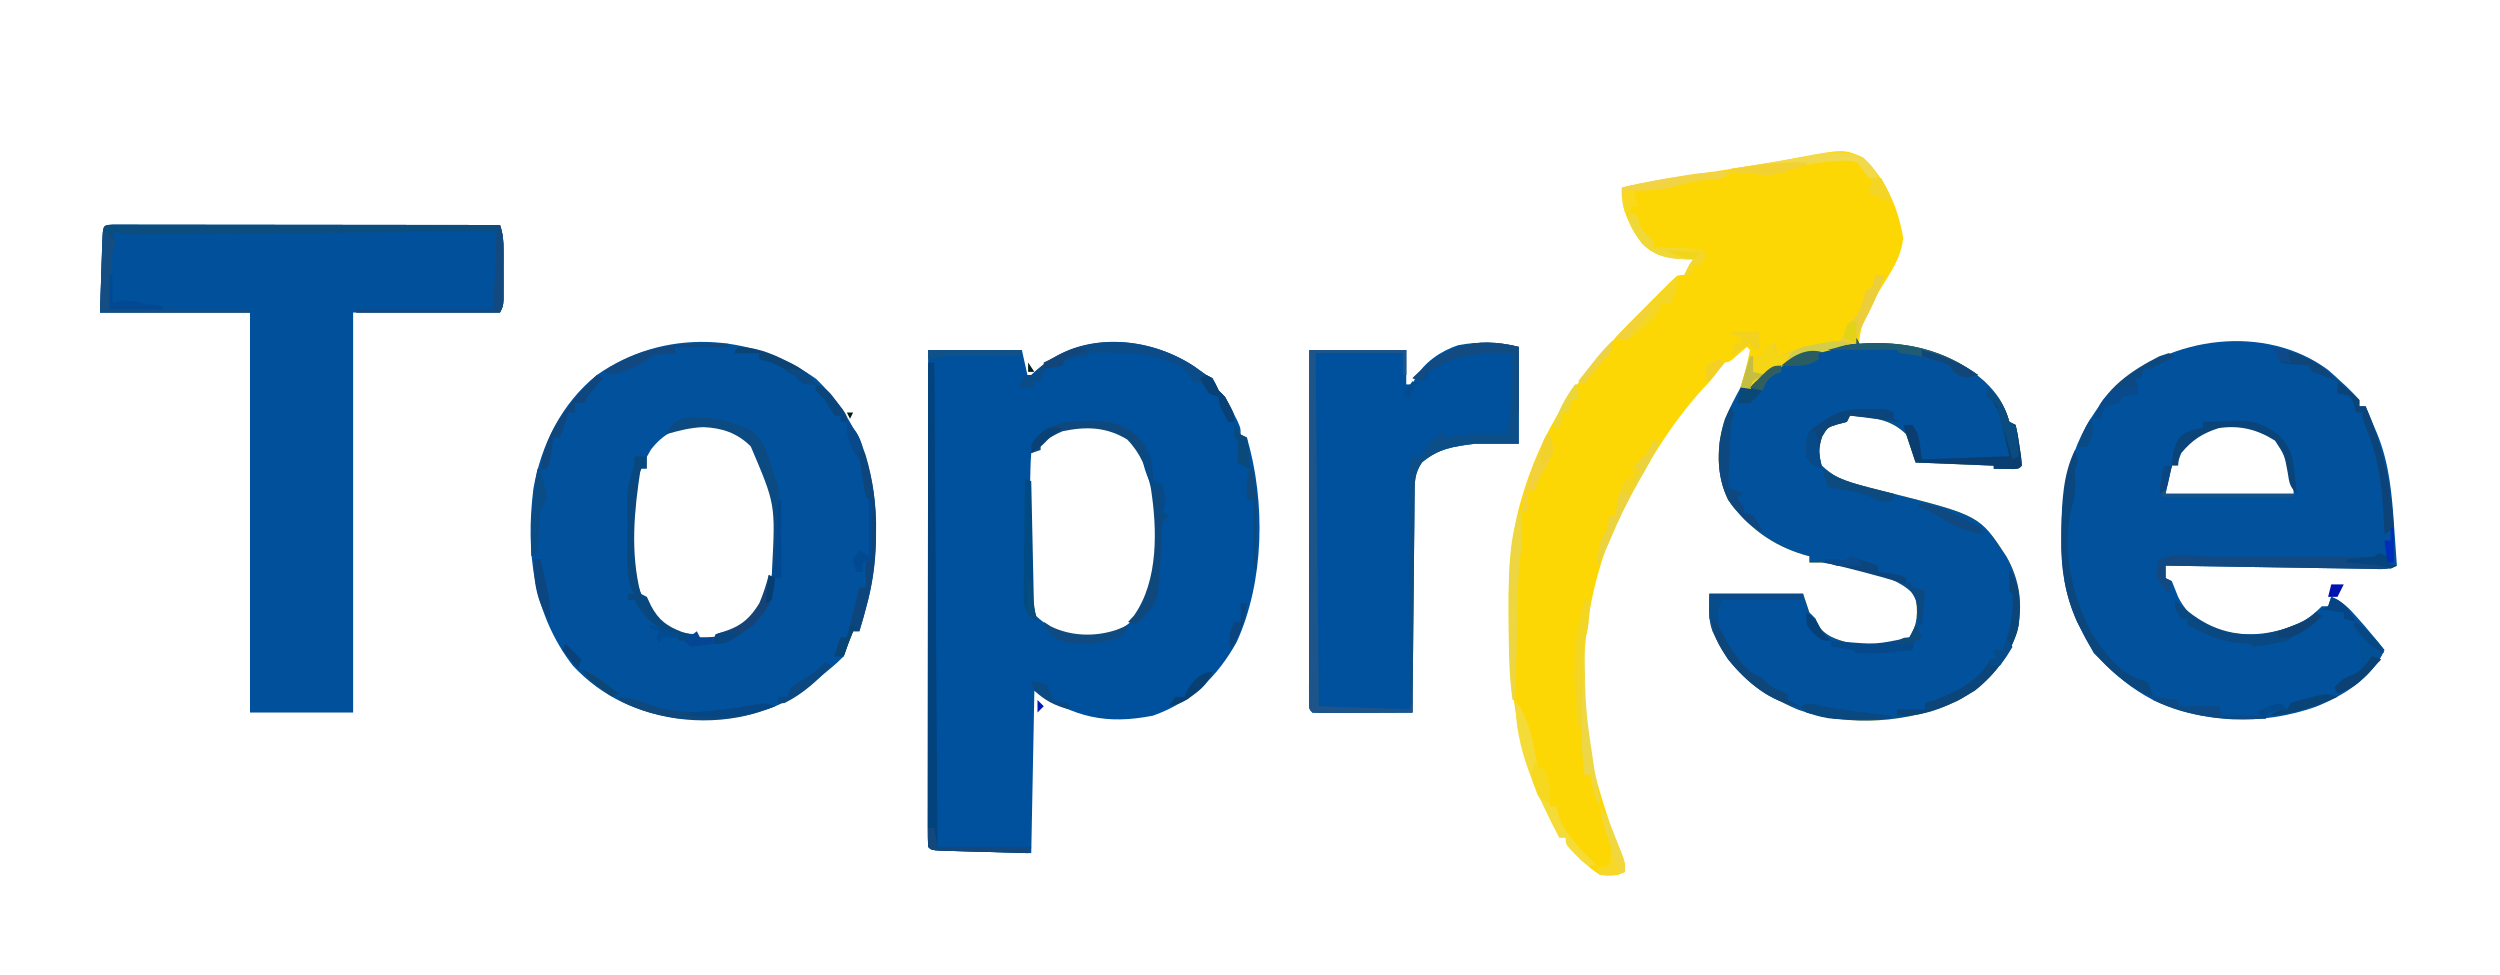 <?xml version="1.0" encoding="UTF-8"?>
<svg version="1.1" xmlns="http://www.w3.org/2000/svg" width="800" height="312">
<path d="M0 0 C7.127 6.652 11.23 16.079 12.812 25.625 C12.406 32.198 8.008 37.913 4.735 43.446 C1.861 48.351 -1.188 53.784 -1.188 59.625 C-0.362 59.567 0.463 59.509 1.312 59.449 C15.213 58.906 28.211 62.213 38.812 71.625 C42.984 75.631 45.205 78.999 46.812 84.625 C47.472 84.955 48.133 85.285 48.812 85.625 C49.48 88.531 49.48 88.531 50 92.125 C50.179 93.311 50.358 94.497 50.543 95.719 C50.632 96.678 50.721 97.637 50.812 98.625 C49.812 99.625 49.812 99.625 47.965 99.723 C45.914 99.69 43.863 99.658 41.812 99.625 C41.812 99.295 41.812 98.965 41.812 98.625 C33.562 98.295 25.312 97.965 16.812 97.625 C15.822 94.655 14.832 91.685 13.812 88.625 C8.676 83.489 2.751 83.211 -4.188 82.625 C-4.518 83.285 -4.848 83.945 -5.188 84.625 C-6.611 84.996 -6.611 84.996 -8.062 85.375 C-11.385 86.375 -11.385 86.375 -13.125 89.375 C-14.347 93.114 -14.478 94.915 -13.188 98.625 C-9.681 101.943 -6.64 103.359 -2 104.562 C-0.769 104.895 0.462 105.228 1.73 105.57 C3.816 106.114 5.904 106.648 7.995 107.175 C37.272 114.579 37.272 114.579 45.812 127.625 C50.185 135.221 51.267 143.388 49.27 151.953 C45.913 161.67 39.213 169.054 30.25 173.875 C14.979 180.961 -4.493 182.357 -20.539 176.812 C-32.723 171.788 -42.747 163.787 -48.188 151.625 C-49.676 147.462 -49.188 144.447 -49.188 139.625 C-39.288 139.625 -29.387 139.625 -19.188 139.625 C-18.527 141.605 -17.867 143.585 -17.188 145.625 C-16.527 146.285 -15.867 146.945 -15.188 147.625 C-14.94 148.264 -14.693 148.904 -14.438 149.562 C-12.274 153.132 -8.693 154.189 -4.812 155.312 C1.559 156.071 8.816 156.262 14.812 153.625 C17.533 149.652 17.592 145.261 16.812 140.625 C11.07 133.036 -4.328 131.249 -13.188 129.625 C-14.508 129.625 -15.828 129.625 -17.188 129.625 C-17.188 128.965 -17.188 128.305 -17.188 127.625 C-17.733 127.478 -18.278 127.331 -18.84 127.18 C-29.136 124.117 -36.868 118.339 -43.188 109.625 C-47.083 101.498 -46.942 92.094 -44.188 83.625 C-43.239 82.012 -42.288 80.399 -41.277 78.824 C-39.682 75.604 -38.796 72.208 -37.875 68.75 C-37.691 68.07 -37.508 67.391 -37.319 66.691 C-36.89 65.015 -36.532 63.32 -36.188 61.625 C-36.517 61.295 -36.847 60.965 -37.188 60.625 C-38.136 61.45 -39.085 62.275 -40.062 63.125 C-42.938 65.625 -42.938 65.625 -45.188 65.625 C-45.436 66.197 -45.685 66.77 -45.941 67.359 C-47.372 69.961 -49.062 71.741 -51.125 73.875 C-61.343 85.061 -69.252 98.208 -76.188 111.625 C-76.512 112.242 -76.837 112.86 -77.172 113.496 C-90.056 138.473 -92.892 172.536 -85.188 199.625 C-85 200.294 -84.812 200.962 -84.619 201.651 C-82.48 209.173 -80.012 216.53 -76.887 223.707 C-76.188 225.625 -76.188 225.625 -76.188 228.625 C-79.056 230.059 -81.004 229.955 -84.188 229.625 C-86.926 227.762 -86.926 227.762 -89.5 225.312 C-90.362 224.512 -91.225 223.711 -92.113 222.887 C-94.188 220.625 -94.188 220.625 -95.188 217.625 C-95.847 217.625 -96.507 217.625 -97.188 217.625 C-108.405 196.578 -113.375 175.065 -113.373 151.319 C-113.375 149.092 -113.393 146.866 -113.412 144.639 C-113.462 132.234 -112.67 119.918 -108.938 108 C-108.721 107.293 -108.505 106.585 -108.282 105.856 C-101.317 83.836 -88.551 66.599 -72.365 50.541 C-70.72 48.908 -69.087 47.264 -67.455 45.619 C-66.409 44.575 -65.363 43.531 -64.316 42.488 C-63.83 41.998 -63.344 41.507 -62.842 41.002 C-59.418 37.625 -59.418 37.625 -57.188 37.625 C-56.878 36.986 -56.569 36.346 -56.25 35.688 C-55.188 33.625 -55.188 33.625 -54.188 32.625 C-54.9 32.622 -55.613 32.62 -56.348 32.617 C-62.233 32.38 -66.416 31.884 -70.684 27.637 C-74.676 22.297 -77.59 16.371 -77.188 9.625 C-69.759 7.83 -62.273 6.67 -54.717 5.565 C-42.934 3.842 -31.18 2.038 -19.482 -0.207 C-6.17 -2.662 -6.17 -2.662 0 0 Z " fill="#FDD703" transform="translate(596.188,50.375)"/>
<path d="M0 0 C1.312 0.938 2.625 1.875 3.938 2.812 C4.928 3.308 4.928 3.308 5.938 3.812 C6.621 5.137 7.287 6.471 7.938 7.812 C8.928 8.803 8.928 8.803 9.938 9.812 C10.854 11.457 11.725 13.127 12.562 14.812 C13.009 15.699 13.455 16.586 13.914 17.5 C14.938 19.812 14.938 19.812 14.938 21.812 C15.598 22.142 16.258 22.473 16.938 22.812 C22.95 43.303 22.58 68.687 13.688 88.25 C7.387 99.526 -0.857 107.437 -13.062 111.812 C-28.084 114.792 -38.294 112.325 -51.062 103.812 C-51.392 120.972 -51.722 138.132 -52.062 155.812 C-57.322 155.668 -62.581 155.524 -68 155.375 C-69.662 155.332 -71.323 155.289 -73.035 155.244 C-74.332 155.206 -75.629 155.168 -76.965 155.129 C-77.651 155.112 -78.336 155.096 -79.043 155.079 C-83.948 154.927 -83.948 154.927 -85.062 153.812 C-85.159 151.762 -85.184 149.709 -85.183 147.656 C-85.184 147.006 -85.184 146.356 -85.185 145.686 C-85.187 143.492 -85.181 141.297 -85.176 139.103 C-85.176 137.537 -85.176 135.97 -85.176 134.403 C-85.177 130.137 -85.171 125.871 -85.164 121.604 C-85.158 117.151 -85.157 112.697 -85.156 108.243 C-85.153 99.804 -85.145 91.364 -85.135 82.925 C-85.123 73.319 -85.118 63.713 -85.113 54.108 C-85.102 34.343 -85.084 14.578 -85.062 -5.188 C-75.162 -5.188 -65.263 -5.188 -55.062 -5.188 C-54.403 -2.217 -53.742 0.752 -53.062 3.812 C-52.093 2.905 -51.124 1.998 -50.125 1.062 C-35.905 -11.163 -14.979 -9.852 0 0 Z M-51.062 26.812 C-51.392 27.142 -51.722 27.473 -52.062 27.812 C-52.197 29.339 -52.264 30.872 -52.303 32.405 C-52.329 33.383 -52.354 34.362 -52.381 35.37 C-52.465 39.868 -52.531 44.367 -52.577 48.866 C-52.609 51.236 -52.657 53.607 -52.721 55.977 C-52.812 59.394 -52.851 62.808 -52.879 66.227 C-52.917 67.281 -52.955 68.335 -52.995 69.422 C-52.98 75.118 -52.98 75.118 -50.382 80.034 C-44.984 84.957 -39.961 86.764 -32.703 86.836 C-26.311 86.428 -22.421 84.171 -17.875 79.625 C-10.072 67.517 -10.469 49.828 -13.375 36.246 C-15.319 29.364 -18.082 24.8 -24.062 20.812 C-34.12 17.041 -43.975 18.396 -51.062 26.812 Z " fill="#00519D" transform="translate(382.062,117.188)"/>
<path d="M0 0 C1.337 1.16 2.652 2.346 3.938 3.562 C4.556 4.127 5.175 4.692 5.812 5.273 C7.251 6.639 8.605 8.093 9.938 9.562 C9.938 10.223 9.938 10.883 9.938 11.562 C10.598 11.562 11.258 11.562 11.938 11.562 C12.907 13.85 13.863 16.142 14.812 18.438 C15.082 19.069 15.351 19.701 15.629 20.352 C19.582 29.994 20.361 39.869 21.062 50.188 C21.149 51.382 21.235 52.577 21.324 53.809 C21.534 56.726 21.739 59.644 21.938 62.562 C18.985 64.039 16.395 63.636 13.101 63.584 C12.399 63.575 11.696 63.565 10.972 63.555 C8.645 63.522 6.319 63.482 3.992 63.441 C2.381 63.417 0.769 63.393 -0.842 63.37 C-5.087 63.307 -9.332 63.238 -13.576 63.168 C-17.906 63.097 -22.236 63.032 -26.566 62.967 C-35.065 62.838 -43.564 62.702 -52.062 62.562 C-52.062 63.883 -52.062 65.203 -52.062 66.562 C-51.072 67.058 -51.072 67.058 -50.062 67.562 C-49.396 69.229 -48.729 70.896 -48.062 72.562 C-44.926 78.835 -40.519 81.37 -34.062 83.562 C-24.814 85.576 -16.684 84.397 -8.062 80.562 C-5.78 79.044 -4.037 77.483 -2.062 75.562 C-1.403 75.562 -0.743 75.562 -0.062 75.562 C0.432 74.078 0.432 74.078 0.938 72.562 C4.693 74.09 6.788 76.349 9.438 79.375 C10.19 80.227 10.943 81.079 11.719 81.957 C13.845 84.453 15.905 86.99 17.938 89.562 C13.808 98.655 4.848 104.222 -4.16 107.789 C-21.485 113.757 -39.626 113.204 -56.312 105.438 C-62.789 102.017 -67.939 97.76 -73.062 92.562 C-73.722 91.903 -74.382 91.243 -75.062 90.562 C-76.265 88.432 -77.399 86.307 -78.5 84.125 C-79.097 82.971 -79.694 81.818 -80.309 80.629 C-84.333 71.866 -85.573 63.325 -85.438 53.75 C-85.427 52.698 -85.416 51.647 -85.405 50.563 C-85.053 33.354 -80.577 18.282 -68.301 5.676 C-50.726 -10.918 -20.044 -14.983 0 0 Z M-47.062 25.562 C-50.536 30.451 -51.159 33.235 -52.062 39.562 C-38.532 39.562 -25.003 39.562 -11.062 39.562 C-12.092 29.149 -12.092 29.149 -17.062 21.562 C-27.435 14.939 -38.929 15.891 -47.062 25.562 Z " fill="#01519D" transform="translate(745.062,118.438)"/>
<path d="M0 0 C12.966 12.671 18.662 27.908 19.101 45.807 C19.183 55.504 18.419 64.326 15.75 73.688 C15.431 74.877 15.431 74.877 15.105 76.09 C14.681 77.63 14.222 79.161 13.75 80.688 C13.09 80.688 12.43 80.688 11.75 80.688 C10.675 83.34 9.655 85.971 8.75 88.688 C6.277 91.236 3.487 93.429 0.75 95.688 C0.031 96.305 -0.689 96.922 -1.43 97.559 C-13.624 107.648 -27.789 109.656 -43.25 108.688 C-56.817 107.076 -68.59 101.756 -77.961 91.668 C-90.663 75.129 -93.1 55.39 -90.562 35.062 C-88.075 20.983 -81.529 7.766 -70.25 -1.312 C-48.811 -16.301 -21.035 -14.967 0 0 Z M-52.934 22.535 C-56.85 28.939 -58.923 36.219 -59.25 43.688 C-59.327 45.026 -59.327 45.026 -59.406 46.391 C-59.744 57.147 -58.286 68.161 -51.25 76.688 C-47.176 80.981 -43.913 81.216 -38.25 81.688 C-37.755 82.183 -37.755 82.183 -37.25 82.688 C-31.245 82.751 -26.918 81.613 -22.25 77.688 C-13.683 69.121 -12.945 57.686 -12.935 46.135 C-13.099 35.991 -14.975 26.646 -22.332 19.211 C-27.047 15.466 -32.265 14.117 -38.242 14.41 C-44.552 15.282 -48.996 17.46 -52.934 22.535 Z " fill="#01519D" transform="translate(261.25,121.312)"/>
<path d="M0 0 C1.392 0.001 1.392 0.001 2.813 0.003 C3.874 0.001 4.936 0 6.03 -0.001 C7.204 0.002 8.379 0.006 9.589 0.01 C10.818 0.009 12.047 0.009 13.314 0.009 C16.694 0.01 20.074 0.015 23.454 0.022 C26.982 0.028 30.511 0.028 34.04 0.03 C40.726 0.033 47.413 0.041 54.099 0.051 C61.71 0.062 69.32 0.068 76.931 0.073 C92.59 0.083 108.25 0.101 123.909 0.123 C124.919 3.151 125.038 5.21 125.042 8.377 C125.043 9.396 125.045 10.415 125.046 11.465 C125.042 12.528 125.038 13.591 125.034 14.686 C125.038 15.752 125.042 16.819 125.046 17.918 C125.044 19.445 125.044 19.445 125.042 21.002 C125.041 21.936 125.04 22.87 125.039 23.832 C124.909 26.123 124.909 26.123 123.909 28.123 C108.399 28.123 92.889 28.123 76.909 28.123 C76.909 70.363 76.909 112.603 76.909 156.123 C66.019 156.123 55.129 156.123 43.909 156.123 C43.909 113.883 43.909 71.643 43.909 28.123 C28.069 28.123 12.229 28.123 -4.091 28.123 C-3.946 23.689 -3.802 19.254 -3.653 14.686 C-3.61 13.285 -3.567 11.885 -3.523 10.442 C-3.485 9.348 -3.447 8.254 -3.407 7.127 C-3.371 6.001 -3.334 4.875 -3.296 3.715 C-3.016 0.177 -3.016 0.177 0 0 Z " fill="#01509B" transform="translate(36.091,71.877)"/>
<path d="M0 0 C0.495 0.99 0.495 0.99 1 2 C2.237 1.913 2.237 1.913 3.5 1.824 C17.401 1.281 30.399 4.588 41 14 C45.172 18.006 47.393 21.374 49 27 C49.66 27.33 50.32 27.66 51 28 C51.668 30.906 51.668 30.906 52.188 34.5 C52.367 35.686 52.546 36.872 52.73 38.094 C52.819 39.053 52.908 40.012 53 41 C52 42 52 42 50.152 42.098 C48.102 42.065 46.051 42.033 44 42 C44 41.67 44 41.34 44 41 C35.75 40.67 27.5 40.34 19 40 C18.01 37.03 17.02 34.06 16 31 C10.864 25.864 4.939 25.586 -2 25 C-2.33 25.66 -2.66 26.32 -3 27 C-3.949 27.247 -4.897 27.495 -5.875 27.75 C-9.197 28.75 -9.197 28.75 -10.938 31.75 C-12.16 35.489 -12.29 37.29 -11 41 C-7.493 44.318 -4.453 45.734 0.188 46.938 C1.419 47.27 2.65 47.603 3.918 47.945 C6.004 48.489 8.092 49.023 10.182 49.55 C39.46 56.954 39.46 56.954 48 70 C52.373 77.596 53.455 85.763 51.457 94.328 C48.101 104.045 41.4 111.429 32.438 116.25 C17.166 123.336 -2.305 124.732 -18.352 119.188 C-30.536 114.163 -40.56 106.162 -46 94 C-47.489 89.837 -47 86.822 -47 82 C-37.1 82 -27.2 82 -17 82 C-16.34 83.98 -15.68 85.96 -15 88 C-14.01 88.99 -14.01 88.99 -13 90 C-12.752 90.639 -12.505 91.279 -12.25 91.938 C-10.087 95.507 -6.506 96.564 -2.625 97.688 C3.747 98.446 11.004 98.637 17 96 C19.72 92.027 19.78 87.636 19 83 C13.257 75.411 -2.14 73.624 -11 72 C-12.32 72 -13.64 72 -15 72 C-15 71.34 -15 70.68 -15 70 C-15.545 69.853 -16.091 69.706 -16.652 69.555 C-26.949 66.492 -34.68 60.714 -41 52 C-44.901 43.86 -44.751 34.476 -42 26 C-40.495 22.571 -38.823 19.271 -37 16 C-36.01 16 -35.02 16 -34 16 C-32.85 14.816 -31.701 13.63 -30.562 12.434 C-22.324 4.875 -10.75 2.881 0 2 C0 1.34 0 0.68 0 0 Z " fill="#01519C" transform="translate(594,108)"/>
<path d="M0 0 C0 10.23 0 20.46 0 31 C-4.62 31 -9.24 31 -14 31 C-20.873 31.859 -25.701 32.516 -31 37 C-33.403 40.604 -33.306 43.243 -33.319 47.409 C-33.334 48.536 -33.334 48.536 -33.349 49.686 C-33.38 52.17 -33.397 54.653 -33.414 57.137 C-33.433 58.859 -33.452 60.581 -33.473 62.303 C-33.524 66.835 -33.564 71.368 -33.601 75.9 C-33.641 80.525 -33.692 85.15 -33.742 89.775 C-33.839 98.85 -33.923 107.925 -34 117 C-38.539 117.025 -43.078 117.043 -47.617 117.055 C-49.162 117.06 -50.707 117.067 -52.253 117.075 C-54.469 117.088 -56.686 117.093 -58.902 117.098 C-59.945 117.105 -59.945 117.105 -61.008 117.113 C-62.672 117.113 -64.337 117.062 -66 117 C-67 116 -67 116 -67.123 114.081 C-67.122 113.234 -67.121 112.387 -67.12 111.514 C-67.122 110.545 -67.123 109.576 -67.124 108.578 C-67.121 107.506 -67.117 106.434 -67.114 105.33 C-67.114 104.208 -67.114 103.086 -67.114 101.93 C-67.113 98.202 -67.105 94.474 -67.098 90.746 C-67.096 88.169 -67.094 85.592 -67.093 83.015 C-67.09 76.913 -67.082 70.811 -67.072 64.709 C-67.061 57.764 -67.055 50.818 -67.05 43.873 C-67.04 29.582 -67.022 15.291 -67 1 C-56.77 1 -46.54 1 -36 1 C-36 4.63 -36 8.26 -36 12 C-35.34 12 -34.68 12 -34 12 C-33.734 11.403 -33.469 10.806 -33.195 10.191 C-30.334 4.946 -24.981 1.327 -19.383 -0.539 C-12.982 -1.777 -6.298 -1.575 0 0 Z " fill="#00519D" transform="translate(486,111)"/>
<path d="M0 0 C0 10.23 0 20.46 0 31 C-4.62 31 -9.24 31 -14 31 C-20.873 31.859 -25.701 32.516 -31 37 C-33.403 40.604 -33.306 43.243 -33.319 47.409 C-33.334 48.536 -33.334 48.536 -33.349 49.686 C-33.38 52.17 -33.397 54.653 -33.414 57.137 C-33.433 58.859 -33.452 60.581 -33.473 62.303 C-33.524 66.835 -33.564 71.368 -33.601 75.9 C-33.641 80.525 -33.692 85.15 -33.742 89.775 C-33.839 98.85 -33.923 107.925 -34 117 C-38.539 117.025 -43.078 117.043 -47.617 117.055 C-49.162 117.06 -50.707 117.067 -52.253 117.075 C-54.469 117.088 -56.686 117.093 -58.902 117.098 C-59.945 117.105 -59.945 117.105 -61.008 117.113 C-62.672 117.113 -64.337 117.062 -66 117 C-67 116 -67 116 -67.123 114.081 C-67.122 113.234 -67.121 112.387 -67.12 111.514 C-67.122 110.545 -67.123 109.576 -67.124 108.578 C-67.121 107.506 -67.117 106.434 -67.114 105.33 C-67.114 104.208 -67.114 103.086 -67.114 101.93 C-67.113 98.202 -67.105 94.474 -67.098 90.746 C-67.096 88.169 -67.094 85.592 -67.093 83.015 C-67.09 76.913 -67.082 70.811 -67.072 64.709 C-67.061 57.764 -67.055 50.818 -67.05 43.873 C-67.04 29.582 -67.022 15.291 -67 1 C-56.77 1 -46.54 1 -36 1 C-36 3.64 -36 6.28 -36 9 C-36.33 9 -36.66 9 -37 9 C-37 6.69 -37 4.38 -37 2 C-46.24 2 -55.48 2 -65 2 C-64.67 39.29 -64.34 76.58 -64 115 C-54.43 115.33 -44.86 115.66 -35 116 C-35.005 113.653 -35.01 111.306 -35.016 108.887 C-35.032 101.14 -35.043 93.393 -35.052 85.646 C-35.057 80.948 -35.064 76.25 -35.075 71.552 C-35.086 67.019 -35.092 62.487 -35.095 57.955 C-35.097 56.224 -35.1 54.493 -35.106 52.762 C-35.113 50.342 -35.114 47.921 -35.114 45.501 C-35.117 44.782 -35.121 44.064 -35.124 43.323 C-35.118 40.266 -34.975 37.926 -34 35 C-33.01 35 -32.02 35 -31 35 C-30.773 34.422 -30.546 33.845 -30.312 33.25 C-28.67 30.434 -26.605 28.919 -24 27 C-24 27.66 -24 28.32 -24 29 C-22.743 28.754 -22.743 28.754 -21.461 28.504 C-17.795 27.97 -14.328 27.903 -10.625 27.938 C-8.757 27.951 -8.757 27.951 -6.852 27.965 C-5.44 27.982 -5.44 27.982 -4 28 C-3.005 25.016 -2.804 22.8 -2.684 19.676 C-2.642 18.648 -2.6 17.62 -2.557 16.561 C-2.517 15.489 -2.478 14.417 -2.438 13.312 C-2.373 11.687 -2.373 11.687 -2.307 10.029 C-2.201 7.353 -2.098 4.677 -2 2 C-12.831 1.707 -21.156 2.27 -30 9 C-30.33 9.66 -30.66 10.32 -31 11 C-31.99 10.67 -32.98 10.34 -34 10 C-23.704 -0.034 -14.52 -3.63 0 0 Z " fill="#0C4E88" transform="translate(486,111)"/>
<path d="M0 0 C1.392 0.001 1.392 0.001 2.813 0.003 C3.874 0.001 4.936 0 6.03 -0.001 C7.204 0.002 8.379 0.006 9.589 0.01 C10.818 0.009 12.047 0.009 13.314 0.009 C16.694 0.01 20.074 0.015 23.454 0.022 C26.982 0.028 30.511 0.028 34.04 0.03 C40.726 0.033 47.413 0.041 54.099 0.051 C61.71 0.062 69.32 0.068 76.931 0.073 C92.59 0.083 108.25 0.101 123.909 0.123 C124.919 3.151 125.038 5.21 125.042 8.377 C125.043 9.396 125.045 10.415 125.046 11.465 C125.042 12.528 125.038 13.591 125.034 14.686 C125.038 15.752 125.042 16.819 125.046 17.918 C125.044 19.445 125.044 19.445 125.042 21.002 C125.041 21.936 125.04 22.87 125.039 23.832 C124.909 26.123 124.909 26.123 123.909 28.123 C108.729 28.123 93.549 28.123 77.909 28.123 C77.909 27.793 77.909 27.463 77.909 27.123 C92.429 27.123 106.949 27.123 121.909 27.123 C122.239 18.873 122.569 10.623 122.909 2.123 C119.325 2.159 115.741 2.194 112.049 2.231 C100.222 2.347 88.396 2.458 76.569 2.566 C69.397 2.632 62.225 2.699 55.053 2.771 C48.802 2.834 42.551 2.893 36.3 2.948 C32.99 2.977 29.68 3.009 26.37 3.044 C22.676 3.082 18.982 3.114 15.287 3.145 C14.189 3.158 13.09 3.171 11.959 3.184 C10.952 3.191 9.945 3.198 8.908 3.205 C8.034 3.214 7.16 3.222 6.26 3.23 C4.002 3.127 2.072 2.757 -0.091 2.123 C0.095 2.742 0.28 3.361 0.472 3.998 C0.909 6.123 0.909 6.123 -0.091 8.123 C-0.421 14.393 -0.751 20.663 -1.091 27.123 C13.759 27.123 28.609 27.123 43.909 27.123 C43.909 27.453 43.909 27.783 43.909 28.123 C28.069 28.123 12.229 28.123 -4.091 28.123 C-3.946 23.689 -3.802 19.254 -3.653 14.686 C-3.61 13.285 -3.567 11.885 -3.523 10.442 C-3.485 9.348 -3.447 8.254 -3.407 7.127 C-3.371 6.001 -3.334 4.875 -3.296 3.715 C-3.016 0.177 -3.016 0.177 0 0 Z " fill="#0C4D7F" transform="translate(36.091,71.877)"/>
<path d="M0 0 C0.66 0 1.32 0 2 0 C2.33 51.15 2.66 102.3 3 155 C12.9 155 22.8 155 33 155 C32.67 155.66 32.34 156.32 32 157 C27.603 156.882 23.207 156.758 18.81 156.628 C17.314 156.584 15.817 156.543 14.32 156.503 C12.173 156.445 10.026 156.381 7.879 156.316 C5.939 156.261 5.939 156.261 3.959 156.205 C1 156 1 156 0 155 C-0.097 153 -0.122 150.997 -0.12 148.995 C-0.122 147.69 -0.123 146.384 -0.124 145.039 C-0.121 143.579 -0.117 142.118 -0.114 140.658 C-0.113 139.131 -0.113 137.604 -0.114 136.076 C-0.114 131.917 -0.108 127.759 -0.101 123.6 C-0.095 119.258 -0.095 114.917 -0.093 110.575 C-0.09 102.348 -0.082 94.121 -0.072 85.894 C-0.061 76.53 -0.055 67.166 -0.05 57.802 C-0.04 38.535 -0.022 19.267 0 0 Z " fill="#02427D" transform="translate(297,116)"/>
<path d="M0 0 C10.23 0 20.46 0 31 0 C31 2.64 31 5.28 31 8 C30.67 8 30.34 8 30 8 C30 5.69 30 3.38 30 1 C20.76 1 11.52 1 2 1 C2.33 38.29 2.66 75.58 3 114 C12.57 114.33 22.14 114.66 32 115 C32.495 113.515 32.495 113.515 33 112 C33 113.32 33 114.64 33 116 C28.461 116.025 23.922 116.043 19.383 116.055 C17.838 116.06 16.293 116.067 14.747 116.075 C12.531 116.088 10.314 116.093 8.098 116.098 C7.055 116.105 7.055 116.105 5.992 116.113 C4.328 116.113 2.663 116.062 1 116 C0 115 0 115 -0.123 113.081 C-0.122 112.234 -0.121 111.387 -0.12 110.514 C-0.122 109.545 -0.123 108.576 -0.124 107.578 C-0.121 106.506 -0.117 105.434 -0.114 104.33 C-0.114 103.208 -0.114 102.086 -0.114 100.93 C-0.113 97.202 -0.105 93.474 -0.098 89.746 C-0.096 87.169 -0.094 84.592 -0.093 82.015 C-0.09 75.913 -0.082 69.811 -0.072 63.709 C-0.061 56.764 -0.055 49.818 -0.05 42.873 C-0.04 28.582 -0.022 14.291 0 0 Z " fill="#1D558A" transform="translate(419,112)"/>
<path d="M0 0 C1.921 0.089 3.845 0.128 5.768 0.129 C7.47 0.134 7.47 0.134 9.206 0.139 C10.42 0.137 11.635 0.135 12.887 0.133 C14.767 0.134 14.767 0.134 16.685 0.136 C19.33 0.136 21.975 0.135 24.62 0.13 C28.013 0.125 31.406 0.128 34.799 0.134 C38.037 0.138 41.274 0.135 44.512 0.133 C46.343 0.136 46.343 0.136 48.211 0.139 C49.336 0.136 50.461 0.133 51.62 0.129 C53.109 0.128 53.109 0.128 54.629 0.127 C57.018 0.157 57.018 0.157 59 -1 C59.99 -0.505 59.99 -0.505 61 0 C61 0.66 61 1.32 61 2 C61.99 2.33 62.98 2.66 64 3 C61.048 4.476 58.457 4.073 55.164 4.022 C54.461 4.012 53.758 4.003 53.035 3.993 C50.708 3.96 48.381 3.919 46.055 3.879 C44.443 3.855 42.832 3.831 41.22 3.807 C36.976 3.744 32.731 3.675 28.486 3.605 C24.156 3.534 19.826 3.47 15.496 3.404 C6.997 3.275 -1.501 3.14 -10 3 C-10 4.32 -10 5.64 -10 7 C-9.34 7.33 -8.68 7.66 -8 8 C-8.33 9.32 -8.66 10.64 -9 12 C-13.062 6.708 -13.062 6.708 -12.75 3.125 C-12.502 2.424 -12.255 1.722 -12 1 C-7.404 -0.532 -4.668 -1.009 0 0 Z " fill="#114980" transform="translate(703,178)"/>
<path d="M0 0 C0.69 -0.016 1.381 -0.032 2.092 -0.049 C7.72 -0.054 11.567 1.293 15.926 4.82 C20.041 9.412 21.035 13.184 21.062 19.312 C22.052 19.642 23.043 19.973 24.062 20.312 C24.907 23.691 25.171 25.987 24.062 29.312 C24.723 29.642 25.383 29.973 26.062 30.312 C25.402 30.973 24.742 31.633 24.062 32.312 C23.829 34.979 23.695 37.579 23.625 40.25 C22.844 57.907 22.844 57.907 17.375 63.5 C16.23 64.397 16.23 64.397 15.062 65.312 C14.072 64.817 14.072 64.817 13.062 64.312 C13.661 63.673 14.259 63.034 14.875 62.375 C22.882 51.165 22.361 34.391 20.312 21.375 C19.029 15.344 17.083 10.388 12.75 5.938 C6.041 1.881 -0.422 1.739 -7.938 3.312 C-10.553 4.428 -12.58 5.688 -14.938 7.312 C-14.938 7.973 -14.938 8.633 -14.938 9.312 C-15.928 9.643 -16.918 9.973 -17.938 10.312 C-17.938 7.312 -17.938 7.312 -15.75 4.75 C-10.806 0.465 -6.393 -0.03 0 0 Z " fill="#0F487D" transform="translate(347.938,134.688)"/>
<path d="M0 0 C1.312 0.938 2.625 1.875 3.938 2.812 C4.598 3.143 5.258 3.473 5.938 3.812 C6.621 5.137 7.287 6.471 7.938 7.812 C8.928 8.803 8.928 8.803 9.938 9.812 C12.938 15.351 12.938 15.351 12.938 17.812 C12.277 17.812 11.617 17.812 10.938 17.812 C7.938 12.062 7.938 12.062 7.938 9.812 C6.947 9.482 5.957 9.152 4.938 8.812 C4.277 7.822 3.618 6.832 2.938 5.812 C1.948 5.482 0.958 5.152 -0.062 4.812 C-0.749 3.859 -0.749 3.859 -1.449 2.887 C-3.395 0.385 -4.931 -0.267 -7.875 -1.375 C-8.706 -1.699 -9.538 -2.022 -10.395 -2.355 C-15.731 -4.02 -20.805 -4.324 -26.375 -4.312 C-27.609 -4.315 -28.842 -4.318 -30.113 -4.32 C-32.95 -4.525 -32.95 -4.525 -34.062 -3.188 C-35.218 -3.043 -36.373 -2.899 -37.562 -2.75 C-38.718 -2.564 -39.873 -2.379 -41.062 -2.188 C-41.392 -1.528 -41.722 -0.868 -42.062 -0.188 C-43.712 -0.188 -45.362 -0.188 -47.062 -0.188 C-47.722 1.462 -48.383 3.112 -49.062 4.812 C-49.722 4.812 -50.383 4.812 -51.062 4.812 C-51.062 5.473 -51.062 6.133 -51.062 6.812 C-52.712 6.812 -54.362 6.812 -56.062 6.812 C-55.403 5.492 -54.742 4.173 -54.062 2.812 C-53.403 2.812 -52.742 2.812 -52.062 2.812 C-51.217 2.07 -50.371 1.327 -49.5 0.562 C-35.615 -11.446 -14.457 -9.508 0 0 Z " fill="#0B4B88" transform="translate(382.062,117.188)"/>
<path d="M0 0 C1.125 3.75 1.125 3.75 0 6 C-0.02 7.396 0.007 8.793 0.062 10.188 C0.106 13.264 -0.063 15.202 -1 18.188 C-4.483 31.466 -1.024 45.931 5 58 C8.501 63.758 14.33 71.854 21.164 73.531 C21.77 73.686 22.376 73.841 23 74 C24.25 76.562 24.25 76.562 25 79 C21.33 77.688 18.548 76.108 15.5 73.688 C14.768 73.114 14.036 72.54 13.281 71.949 C8.461 67.83 5.201 64.092 2.375 58.375 C1.805 57.248 1.235 56.122 0.648 54.961 C-3.234 46.191 -4.505 37.723 -4.375 28.188 C-4.365 26.623 -4.365 26.623 -4.355 25.027 C-4.21 16.657 -3.814 7.627 0 0 Z " fill="#0B477D" transform="translate(664,144)"/>
<path d="M0 0 C0.99 0 1.98 0 3 0 C1.675 4.268 0.034 8.148 -2 12.125 C-2.516 13.138 -3.031 14.151 -3.562 15.195 C-4.037 16.121 -4.511 17.046 -5 18 C-5.247 18.74 -5.495 19.48 -5.75 20.242 C-7.816 23.147 -10.619 23.236 -14 24 C-15.363 24.329 -16.725 24.662 -18.086 25 C-19.087 25.247 -19.087 25.247 -20.108 25.5 C-26.577 27.21 -31.947 29.579 -37 34 C-37.66 34 -38.32 34 -39 34 C-39.33 34.99 -39.66 35.98 -40 37 C-40.99 36.67 -41.98 36.34 -43 36 C-42.01 32.7 -41.02 29.4 -40 26 C-39.67 26 -39.34 26 -39 26 C-39 27.65 -39 29.3 -39 31 C-38.67 29.35 -38.34 27.7 -38 26 C-37.34 26 -36.68 26 -36 26 C-35.67 25.01 -35.34 24.02 -35 23 C-34.01 22.67 -33.02 22.34 -32 22 C-31.67 23.32 -31.34 24.64 -31 26 C-29.391 25.319 -29.391 25.319 -27.75 24.625 C-23.103 22.826 -18.477 22.308 -13.539 21.82 C-12.701 21.55 -11.863 21.279 -11 21 C-9.708 18.587 -9.708 18.587 -9 16 C-8.34 15.381 -7.68 14.762 -7 14.125 C-4.39 11.352 -3.96 8.634 -3 5 C-2.34 4.67 -1.68 4.34 -1 4 C-0.348 1.975 -0.348 1.975 0 0 Z " fill="#EBCE39" transform="translate(600,88)"/>
<path d="M0 0 C9.9 0 19.8 0 30 0 C30 0.66 30 1.32 30 2 C21.09 2 12.18 2 3 2 C2.461 9.537 2.461 9.537 5.125 15.125 C5.579 15.768 6.032 16.411 6.5 17.074 C6.995 17.71 7.49 18.345 8 19 C8.516 19.666 9.031 20.333 9.562 21.02 C12.628 24.886 12.628 24.886 17 27 C17.454 27.474 17.907 27.949 18.375 28.438 C20.386 30.371 22.391 31.083 25 32 C25 32.66 25 33.32 25 34 C26.32 34.66 27.64 35.32 29 36 C19.702 34.947 11.788 28.143 6 21 C1.101 13.505 0 9.158 0 0 Z " fill="#0C4988" transform="translate(547,190)"/>
<path d="M0 0 C2.77 2.391 3.845 4.635 5.062 8.062 C5.383 8.94 5.704 9.818 6.035 10.723 C8.397 18.744 9.361 26.397 9.312 34.75 C9.308 36.186 9.308 36.186 9.304 37.651 C9.19 45.438 8.141 52.491 6 60 C5.787 60.793 5.575 61.586 5.355 62.402 C4.931 63.943 4.472 65.474 4 67 C3.34 67 2.68 67 2 67 C0.925 69.652 -0.095 72.284 -1 75 C-1.99 75 -2.98 75 -4 75 C-3.34 73.02 -2.68 71.04 -2 69 C-1.34 69 -0.68 69 0 69 C0.199 68.203 0.199 68.203 0.402 67.391 C1.602 62.594 2.801 57.797 4 53 C4.66 53 5.32 53 6 53 C5.979 51.701 5.959 50.401 5.938 49.062 C5.916 47.708 5.929 46.352 6 45 C6.495 44.505 6.495 44.505 7 44 C7.099 42.597 7.131 41.188 7.133 39.781 C7.134 38.932 7.135 38.082 7.137 37.207 C7.133 36.314 7.129 35.42 7.125 34.5 C7.129 33.607 7.133 32.713 7.137 31.793 C7.135 30.943 7.134 30.094 7.133 29.219 C7.132 28.434 7.131 27.65 7.129 26.842 C7.201 24.982 7.201 24.982 6 24 C5.462 20.97 5.034 17.929 4.598 14.883 C4.15 11.82 4.15 11.82 2 9 C0.428 5.595 0 3.857 0 0 Z " fill="#0C467D" transform="translate(271,135)"/>
<path d="M0 0 C1.32 0 2.64 0 4 0 C4 1.32 4 2.64 4 4 C3.34 4 2.68 4 2 4 C-0.056 17.438 -1.365 30.6 2 44 C2.66 44.33 3.32 44.66 4 45 C4.433 45.928 4.866 46.856 5.312 47.812 C7.77 52.454 10.432 54.408 15.312 56.25 C16.199 56.498 17.086 56.745 18 57 C17.67 57.66 17.34 58.32 17 59 C16.01 59 15.02 59 14 59 C14 58.34 14 57.68 14 57 C13.443 56.897 12.886 56.794 12.312 56.688 C7.101 55.138 4.133 52.363 1 48 C0.67 47.34 0.34 46.68 0 46 C-0.66 46 -1.32 46 -2 46 C-2 45.34 -2 44.68 -2 44 C-1.34 44 -0.68 44 0 44 C-0.325 43.484 -0.649 42.967 -0.983 42.435 C-2.332 39.206 -2.259 36.536 -2.266 33.039 C-2.268 32.371 -2.269 31.703 -2.271 31.014 C-2.273 29.604 -2.269 28.194 -2.261 26.783 C-2.25 24.639 -2.261 22.496 -2.273 20.352 C-2.272 18.977 -2.27 17.602 -2.266 16.227 C-2.263 14.985 -2.261 13.743 -2.259 12.463 C-1.999 8.981 -1.175 6.269 0 3 C0 2.01 0 1.02 0 0 Z " fill="#09487F" transform="translate(203,146)"/>
<path d="M0 0 C4.658 6.987 5.853 13.782 7 22 C7.66 22 8.32 22 9 22 C10.591 26.177 11.213 29.532 11 34 C11.66 34 12.32 34 13 34 C13.289 35.093 13.578 36.186 13.875 37.312 C16.193 43.673 21.351 48.255 26 53 C23 53 23 53 21.176 51.539 C20.561 50.907 19.946 50.276 19.312 49.625 C18.69 48.999 18.067 48.372 17.426 47.727 C16 46 16 46 16 44 C15.34 44 14.68 44 14 44 C6.969 30.808 -0.427 15.269 0 0 Z " fill="#F5DB37" transform="translate(485,224)"/>
<path d="M0 0 C3.574 0.353 6.619 0.979 9.969 2.293 C11.763 2.943 11.763 2.943 13.594 3.605 C18.993 6.755 20.149 13.712 21.969 19.293 C22.464 20.283 22.464 20.283 22.969 21.293 C23.212 25.413 23.154 29.542 23.156 33.668 C23.168 34.818 23.181 35.968 23.193 37.152 C23.195 38.258 23.197 39.364 23.199 40.504 C23.203 41.518 23.207 42.531 23.212 43.576 C22.967 46.318 22.376 47.954 20.969 50.293 C20.99 49.634 21.011 48.975 21.032 48.296 C22.114 27.683 22.114 27.683 14.219 9.168 C9.967 4.862 4.943 3.191 -1.031 2.98 C-5.207 3.138 -9.024 4.148 -13.031 5.293 C-10.015 -0.74 -6.068 -0.272 0 0 Z " fill="#0C4A82" transform="translate(226.031,133.707)"/>
<path d="M0 0 C3.878 3.47 5.535 6.04 7 11 C7.66 11.33 8.32 11.66 9 12 C9.668 14.906 9.668 14.906 10.188 18.5 C10.367 19.686 10.546 20.872 10.73 22.094 C10.819 23.053 10.908 24.012 11 25 C10 26 10 26 8.152 26.098 C6.102 26.065 4.051 26.033 2 26 C2 25.67 2 25.34 2 25 C-6.25 24.67 -14.5 24.34 -23 24 C-24.333 20 -25.667 16 -27 12 C-26.01 12 -25.02 12 -24 12 C-22 15 -22 15 -21 23 C-11.76 22.67 -2.52 22.34 7 22 C6.402 19.422 5.804 16.844 5.188 14.188 C5.006 13.379 4.824 12.571 4.637 11.739 C3.72 7.938 2.966 5.558 0 3 C0 2.01 0 1.02 0 0 Z " fill="#0A3E70" transform="translate(636,124)"/>
<path d="M0 0 C3.81 5.715 3.475 11.329 3 18 C1.097 26.435 -4.307 33.672 -11 39 C-18.667 43.609 -26.85 47.572 -36 47 C-36 46.34 -36 45.68 -36 45 C-33.03 45 -30.06 45 -27 45 C-27 44.34 -27 43.68 -27 43 C-25.886 42.629 -24.773 42.258 -23.625 41.875 C-16.173 39.059 -10.039 35.988 -6 29 C-5.34 29 -4.68 29 -4 29 C-4.33 28.01 -4.66 27.02 -5 26 C-4.01 26 -3.02 26 -2 26 C0.128 19.82 1.477 14.555 1 8 C0.505 7.505 0.505 7.505 0 7 C-0.041 4.667 -0.042 2.333 0 0 Z " fill="#0C457A" transform="translate(643,182)"/>
<path d="M0 0 C0.33 0 0.66 0 1 0 C1.027 1.687 1.047 3.375 1.062 5.062 C1.074 6.002 1.086 6.942 1.098 7.91 C1 11 1 11 0.514 14.076 C-0.09 18.691 -0.228 23.223 -0.316 27.871 C-0.337 28.793 -0.358 29.716 -0.379 30.666 C-0.444 33.59 -0.504 36.514 -0.562 39.438 C-0.606 41.429 -0.649 43.421 -0.693 45.412 C-0.8 50.275 -0.901 55.137 -1 60 C-1.33 60 -1.66 60 -2 60 C-3.036 52.548 -3.186 45.209 -3.185 37.694 C-3.187 35.467 -3.206 33.241 -3.225 31.014 C-3.265 20.754 -3.274 9.821 0 0 Z " fill="#EDD640" transform="translate(486,164)"/>
<path d="M0 0 C0.412 0.387 0.825 0.773 1.25 1.172 C9.411 8.531 16.805 11.556 28 11 C34.268 9.716 40.027 8.15 45 4 C45.66 4.33 46.32 4.66 47 5 C44.001 8.345 41.054 10.108 37 12 C36.67 12.33 36.34 12.66 36 13 C34.177 13.421 32.341 13.788 30.5 14.125 C29.5 14.313 28.499 14.501 27.469 14.695 C26.247 14.846 26.247 14.846 25 15 C24.67 14.67 24.34 14.34 24 14 C22.669 13.866 21.335 13.769 20 13.688 C14.794 13.179 10.626 11.347 6 9 C5.34 8.67 4.68 8.34 4 8 C4 7.34 4 6.68 4 6 C3.34 6 2.68 6 2 6 C0 3 0 3 0 0 Z " fill="#0A4882" transform="translate(696,192)"/>
<path d="M0 0 C0.99 1.32 1.98 2.64 3 4 C2.67 4.66 2.34 5.32 2 6 C1.67 12.27 1.34 18.54 1 25 C15.85 25 30.7 25 46 25 C46 25.33 46 25.66 46 26 C30.16 26 14.32 26 -2 26 C-1.856 21.896 -1.711 17.791 -1.562 13.562 C-1.519 12.266 -1.476 10.97 -1.432 9.635 C-1.394 8.622 -1.356 7.61 -1.316 6.566 C-1.28 5.524 -1.243 4.482 -1.205 3.408 C-1 1 -1 1 0 0 Z " fill="#144D82" transform="translate(34,74)"/>
<path d="M0 0 C1.173 0.951 2.338 1.911 3.5 2.875 C4.475 3.676 4.475 3.676 5.469 4.492 C5.974 4.99 6.479 5.487 7 6 C7 6.66 7 7.32 7 8 C7.66 8 8.32 8 9 8 C14.602 21.213 17.209 32.559 18 47 C17.01 47.66 16.02 48.32 15 49 C14.951 47.805 14.902 46.61 14.852 45.379 C14.341 34.068 13.303 24.556 8.805 14.066 C8 12 8 12 8 10 C7.34 10 6.68 10 6 10 C5.753 9.196 5.505 8.391 5.25 7.562 C4.278 4.829 4.278 4.829 1.875 4.188 C1.256 4.126 0.637 4.064 0 4 C0 2.68 0 1.36 0 0 Z " fill="#0C4479" transform="translate(748,122)"/>
<path d="M0 0 C2.689 -0.109 5.373 -0.188 8.062 -0.25 C8.815 -0.284 9.567 -0.317 10.342 -0.352 C16.098 -0.451 19.305 0.621 24 4 C27.921 7.811 28.648 10.944 29.25 16.312 C29.4 17.567 29.549 18.821 29.703 20.113 C29.801 21.066 29.899 22.019 30 23 C27.606 20.606 27.579 19.47 27.062 16.188 C26.053 10.636 26.053 10.636 23 6 C17.301 2.41 11.674 0.998 5 2 C-0.206 3.649 -3.509 5.791 -7 10 C-7.861 12.173 -7.861 12.173 -8 14 C-8.66 14 -9.32 14 -10 14 C-9.711 10.246 -9.513 7.696 -7.25 4.625 C-4.779 2.84 -3.006 2.334 0 2 C0 1.34 0 0.68 0 0 Z " fill="#0B4478" transform="translate(705,135)"/>
<path d="M0 0 C0 6.93 0 13.86 0 21 C-0.33 21 -0.66 21 -1 21 C-1 14.73 -1 8.46 -1 2 C-12.307 1.785 -20.784 1.987 -30 9 C-30.33 9.66 -30.66 10.32 -31 11 C-31.99 10.67 -32.98 10.34 -34 10 C-23.704 -0.034 -14.52 -3.63 0 0 Z " fill="#124B82" transform="translate(486,111)"/>
<path d="M0 0 C0.99 0.495 0.99 0.495 2 1 C2.038 2.832 2.038 2.832 2.076 4.7 C2.17 9.233 2.27 13.765 2.372 18.297 C2.416 20.259 2.457 22.22 2.497 24.181 C2.555 27.001 2.619 29.821 2.684 32.641 C2.7 33.517 2.717 34.393 2.734 35.296 C2.754 36.116 2.774 36.937 2.795 37.782 C2.81 38.502 2.826 39.221 2.842 39.962 C3.005 42.069 3.43 43.968 4 46 C1.623 44.314 0.17 42.947 -0.358 40.012 C-0.463 37.474 -0.449 34.962 -0.391 32.422 C-0.385 31.495 -0.379 30.569 -0.373 29.614 C-0.351 26.659 -0.301 23.705 -0.25 20.75 C-0.23 18.745 -0.212 16.74 -0.195 14.734 C-0.151 9.822 -0.082 4.911 0 0 Z " fill="#004B83" transform="translate(328,153)"/>
<path d="M0 0 C2.945 0.411 5.599 0.836 8.359 1.965 C20.227 6.617 32.367 4.658 44.504 2.305 C47 2 47 2 50 3 C48.627 3.485 47.252 3.963 45.875 4.438 C44.726 4.838 44.726 4.838 43.555 5.246 C29.601 9.364 12.79 7.866 0 1 C0 0.67 0 0.34 0 0 Z " fill="#0F487C" transform="translate(198,223)"/>
<path d="M0 0 C0.33 0.99 0.66 1.98 1 3 C0.67 3.66 0.34 4.32 0 5 C-0.152 6.593 -0.249 8.191 -0.316 9.789 C-0.358 10.73 -0.4 11.671 -0.443 12.641 C-0.502 14.118 -0.502 14.118 -0.562 15.625 C-0.606 16.618 -0.649 17.61 -0.693 18.633 C-0.8 21.088 -0.902 23.544 -1 26 C1.475 26.99 1.475 26.99 4 28 C3.34 28.33 2.68 28.66 2 29 C2.781 31.496 2.781 31.496 4 34 C4.99 34.33 5.98 34.66 7 35 C8.688 37.562 8.688 37.562 10 40 C6.698 38.582 4.724 36.893 2.375 34.188 C1.785 33.521 1.194 32.855 0.586 32.168 C-3.854 26.099 -4.511 18.521 -3.684 11.203 C-2.917 7.125 -1.979 3.666 0 0 Z " fill="#0D4980" transform="translate(554,130)"/>
<path d="M0 0 C1.054 -0.003 2.109 -0.005 3.195 -0.008 C5.875 0.125 5.875 0.125 7.875 1.125 C7.875 1.785 7.875 2.445 7.875 3.125 C8.535 3.455 9.195 3.785 9.875 4.125 C4.595 3.465 -0.685 2.805 -6.125 2.125 C-6.455 2.785 -6.785 3.445 -7.125 4.125 C-8.074 4.372 -9.023 4.62 -10 4.875 C-13.31 5.875 -13.31 5.875 -15.062 8.812 C-16.304 12.683 -15.99 15.192 -15.125 19.125 C-19 17.375 -19 17.375 -20.125 15.125 C-20.283 12.046 -20.111 10.083 -19.125 7.125 C-17.199 5.555 -17.199 5.555 -14.812 4 C-14.033 3.482 -13.253 2.964 -12.449 2.43 C-8.283 0.091 -4.744 -0.012 0 0 Z " fill="#0B457C" transform="translate(598.125,130.875)"/>
<path d="M0 0 C2.343 2.057 3.528 3.353 4.562 6.25 C3.572 6.25 2.583 6.25 1.562 6.25 C0.979 5.435 0.395 4.621 -0.207 3.781 C-2.237 0.955 -2.237 0.955 -5.574 0.656 C-12.8 0.847 -18.747 1.549 -25.438 4.25 C-29.108 5.51 -32.351 5.158 -36.188 4.812 C-37.358 4.711 -38.528 4.609 -39.734 4.504 C-40.626 4.42 -41.518 4.336 -42.438 4.25 C-42.438 3.92 -42.438 3.59 -42.438 3.25 C-41.194 3.057 -39.95 2.863 -38.668 2.664 C-36.987 2.401 -35.306 2.138 -33.625 1.875 C-32.319 1.671 -32.319 1.671 -30.987 1.464 C-26.41 0.743 -21.858 -0.034 -17.312 -0.938 C-11.053 -2.073 -5.809 -2.957 0 0 Z " fill="#F1D94B" transform="translate(596.438,50.75)"/>
<path d="M0 0 C3.574 2.681 6.319 5.426 9 9 C6.018 15.651 0.686 20.228 -6 23 C-6.33 22.34 -6.66 21.68 -7 21 C-5.165 18.875 -4.109 18.034 -1.375 17.188 C-0.591 16.796 0.193 16.404 1 16 C1.898 12.947 1.898 12.947 2 10 C1.34 10 0.68 10 0 10 C0.66 8.68 1.32 7.36 2 6 C1.01 4.68 0.02 3.36 -1 2 C-0.67 1.34 -0.34 0.68 0 0 Z " fill="#025095" transform="translate(754,199)"/>
<path d="M0 0 C0.66 1.32 1.32 2.64 2 4 C3.32 3.67 4.64 3.34 6 3 C4.84 6.479 4.163 6.811 1.125 8.625 C0.426 9.05 -0.272 9.476 -0.992 9.914 C-3 11 -3 11 -6 12 C-6.33 12.99 -6.66 13.98 -7 15 C-7.99 14.67 -8.98 14.34 -10 14 C-9.01 10.7 -8.02 7.4 -7 4 C-6.67 4 -6.34 4 -6 4 C-6 5.65 -6 7.3 -6 9 C-5.67 7.35 -5.34 5.7 -5 4 C-4.34 4 -3.68 4 -3 4 C-2.67 3.01 -2.34 2.02 -2 1 C-1.34 0.67 -0.68 0.34 0 0 Z " fill="#F5D614" transform="translate(567,110)"/>
<path d="M0 0 C0.33 0.66 0.66 1.32 1 2 C1.825 1.942 2.65 1.884 3.5 1.824 C16.434 1.319 28.408 4.277 39 12 C35.273 13.102 35.273 13.102 32.812 12.188 C31 11 31 11 30 9 C24.856 6.693 19.552 5.694 14 5 C13.67 4.67 13.34 4.34 13 4 C11.365 3.913 9.727 3.893 8.09 3.902 C6.606 3.907 6.606 3.907 5.092 3.912 C3.53 3.925 3.53 3.925 1.938 3.938 C0.37 3.944 0.37 3.944 -1.229 3.951 C-3.819 3.963 -6.41 3.979 -9 4 C-9 3.67 -9 3.34 -9 3 C-4.545 2.505 -4.545 2.505 0 2 C0 1.34 0 0.68 0 0 Z " fill="#205B74" transform="translate(594,108)"/>
<path d="M0 0 C0 3.38 -0.875 5.835 -2 9 C-2.99 9 -3.98 9 -5 9 C-5.377 9.876 -5.377 9.876 -5.762 10.77 C-7.156 13.281 -8.662 14.792 -10.812 16.688 C-11.479 17.289 -12.145 17.891 -12.832 18.512 C-15.248 20.17 -17.118 20.623 -20 21 C-15.762 15.934 -11.326 11.2 -6.625 6.562 C-5.984 5.926 -5.344 5.29 -4.684 4.635 C-3.125 3.087 -1.563 1.543 0 0 Z " fill="#F6D624" transform="translate(537,88)"/>
<path d="M0 0 C0.66 0 1.32 0 2 0 C0.413 4.391 -1.84 8.298 -4.188 12.312 C-7.841 18.66 -10.971 25.102 -13.792 31.859 C-15.018 34.794 -16.227 37.341 -18 40 C-17.25 32.375 -17.25 32.375 -15 29 C-14.615 27.345 -14.272 25.678 -14 24 C-13.34 24 -12.68 24 -12 24 C-11.897 22.948 -11.794 21.896 -11.688 20.812 C-11.021 17.114 -10.25 14.97 -8 12 C-7.34 12 -6.68 12 -6 12 C-6 10.68 -6 9.36 -6 8 C-4.71 6.624 -3.373 5.292 -2 4 C-0.765 1.867 -0.765 1.867 0 0 Z " fill="#ECD33D" transform="translate(529,141)"/>
<path d="M0 0 C1.65 0 3.3 0 5 0 C6.009 3.028 6.129 5.087 6.133 8.254 C6.135 9.782 6.135 9.782 6.137 11.342 C6.133 12.405 6.129 13.467 6.125 14.562 C6.131 16.163 6.131 16.163 6.137 17.795 C6.135 18.813 6.134 19.83 6.133 20.879 C6.132 21.813 6.131 22.747 6.129 23.709 C6 26 6 26 5 28 C-10.18 28 -25.36 28 -41 28 C-41 27.67 -41 27.34 -41 27 C-26.48 27 -11.96 27 3 27 C3.33 18.42 3.66 9.84 4 1 C2.68 0.67 1.36 0.34 0 0 Z " fill="#13497E" transform="translate(155,72)"/>
<path d="M0 0 C0.99 0.33 1.98 0.66 3 1 C3.144 1.598 3.289 2.196 3.438 2.812 C4.187 5.727 5.872 6.94 8 9 C8 9.66 8 10.32 8 11 C9.715 11.073 9.715 11.073 11.465 11.148 C12.956 11.223 14.447 11.299 15.938 11.375 C17.07 11.421 17.07 11.421 18.225 11.469 C20.155 11.573 22.079 11.779 24 12 C24.33 12.66 24.66 13.32 25 14 C24.01 15.485 24.01 15.485 23 17 C22.34 17 21.68 17 21 17 C20.67 17.99 20.34 18.98 20 20 C19.34 20 18.68 20 18 20 C19.875 16.125 19.875 16.125 21 15 C20.287 14.997 19.574 14.995 18.84 14.992 C12.702 14.744 8.795 14.094 4.371 9.691 C2.013 6.783 0 3.825 0 0 Z " fill="#F0D839" transform="translate(521,68)"/>
<path d="M0 0 C0.66 0.33 1.32 0.66 2 1 C0.711 1.672 -0.581 2.337 -1.875 3 C-2.594 3.371 -3.314 3.743 -4.055 4.125 C-6 5 -6 5 -8 5 C-8.33 5.99 -8.66 6.98 -9 8 C-9.66 8 -10.32 8 -11 8 C-10.67 8.66 -10.34 9.32 -10 10 C-10 10.99 -10 11.98 -10 13 C-10.804 13.124 -11.609 13.248 -12.438 13.375 C-13.283 13.581 -14.129 13.787 -15 14 C-15.33 14.66 -15.66 15.32 -16 16 C-16.639 16.124 -17.279 16.247 -17.938 16.375 C-20.199 16.809 -20.199 16.809 -21.25 19.062 C-21.497 19.702 -21.745 20.341 -22 21 C-22.66 21 -23.32 21 -24 21 C-20.767 11.42 -11.693 5.394 -3 1 C-2.01 0.67 -1.02 0.34 0 0 Z " fill="#0D487E" transform="translate(694,113)"/>
<path d="M0 0 C0.33 0 0.66 0 1 0 C1.022 1.192 1.022 1.192 1.044 2.408 C1.321 22.21 1.321 22.21 4.281 41.738 C5.108 45.49 5.567 49.184 6 53 C4.116 49.735 3.507 46.719 3 43 C2.34 43 1.68 43 1 43 C-0.099 33.768 -0.117 24.591 -0.062 15.312 C-0.057 13.821 -0.053 12.329 -0.049 10.838 C-0.038 7.225 -0.021 3.613 0 0 Z " fill="#EDD745" transform="translate(506,205)"/>
<path d="M0 0 C0.66 0 1.32 0 2 0 C1.859 1.605 1.712 3.209 1.562 4.812 C1.481 5.706 1.4 6.599 1.316 7.52 C1 10 1 10 0 13 C-0.151 15.137 -0.249 17.277 -0.316 19.418 C-0.358 20.672 -0.4 21.925 -0.443 23.217 C-0.483 24.527 -0.522 25.837 -0.562 27.188 C-0.606 28.523 -0.649 29.858 -0.693 31.193 C-0.8 34.462 -0.902 37.731 -1 41 C-1.33 41 -1.66 41 -2 41 C-3.696 26.976 -3.985 13.638 0 0 Z " fill="#F3D523" transform="translate(507,192)"/>
<path d="M0 0 C1.769 2.19 3.08 4.176 4.25 6.75 C6.95 11.764 10.453 17.151 16 19 C16.454 19.474 16.907 19.949 17.375 20.438 C19.386 22.371 21.391 23.083 24 24 C24 24.66 24 25.32 24 26 C25.32 26.66 26.64 27.32 28 28 C18.693 26.946 10.8 20.14 5 13 C2.036 8.569 0 5.412 0 0 Z " fill="#0E4679" transform="translate(548,198)"/>
<path d="M0 0 C0.66 0.33 1.32 0.66 2 1 C0.73 2.497 -0.539 3.995 -1.809 5.492 C-3.088 7.006 -3.088 7.006 -4 9 C-4.99 9 -5.98 9 -7 9 C-7 9.99 -7 10.98 -7 12 C-7.66 12 -8.32 12 -9 12 C-9.309 12.949 -9.619 13.898 -9.938 14.875 C-11 18 -11 18 -12 20 C-12.66 20 -13.32 20 -14 20 C-14.144 21.279 -14.289 22.558 -14.438 23.875 C-14.706 26.257 -14.922 27.845 -16 30 C-16.66 30 -17.32 30 -18 30 C-16.358 17.388 -8.688 8.688 0 0 Z " fill="#0F467E" transform="translate(191,120)"/>
<path d="M0 0 C0.66 1.32 1.32 2.64 2 4 C1.34 4 0.68 4 0 4 C-0.33 5.32 -0.66 6.64 -1 8 C-6.979 8.759 -12.966 9.458 -19 9 C-19.33 8.67 -19.66 8.34 -20 8 C-22.328 7.632 -24.662 7.298 -27 7 C-27 6.34 -27 5.68 -27 5 C-25.424 5.143 -25.424 5.143 -23.816 5.289 C-12.76 6.272 -12.76 6.272 -2 4 C-0.749 1.995 -0.749 1.995 0 0 Z " fill="#06498B" transform="translate(613,200)"/>
<path d="M0 0 C0 0.33 0 0.66 0 1 C-5.61 1 -11.22 1 -17 1 C-17 1.66 -17 2.32 -17 3 C-18.279 3.124 -19.558 3.248 -20.875 3.375 C-24.348 3.69 -24.348 3.69 -27 6 C-28.619 6.786 -30.27 7.509 -31.938 8.188 C-33.25 8.735 -33.25 8.735 -34.59 9.293 C-37 10 -37 10 -40 9 C-27.105 0.185 -15.127 -0.454 0 0 Z " fill="#11487F" transform="translate(233,110)"/>
<path d="M0 0 C-2.545 2.545 -3.719 2.307 -7.25 2.5 C-11.503 2.81 -14.979 3.538 -19 5 C-24.071 5.939 -28.866 6.09 -34 6 C-34.33 6.99 -34.66 7.98 -35 9 C-35 7.68 -35 6.36 -35 5 C-28.822 3.559 -22.64 2.365 -16.375 1.375 C-15.568 1.241 -14.761 1.107 -13.93 0.969 C-9.221 0.22 -4.767 -0.141 0 0 Z " fill="#F1D344" transform="translate(554,55)"/>
<path d="M0 0 C2.64 0.33 5.28 0.66 8 1 C8 1.66 8 2.32 8 3 C12.29 3 16.58 3 21 3 C21.33 3.99 21.66 4.98 22 6 C26.62 6 31.24 6 36 6 C36 6.33 36 6.66 36 7 C23.489 7.473 11.412 6.706 0 1 C0 0.67 0 0.34 0 0 Z " fill="#0D4982" transform="translate(689,223)"/>
<path d="M0 0 C0.66 0 1.32 0 2 0 C1.34 2.97 0.68 5.94 0 9 C13.53 9 27.06 9 41 9 C41 9.33 41 9.66 41 10 C27.14 10 13.28 10 -1 10 C-1.985 5.076 -2.033 4.186 0 0 Z " fill="#175388" transform="translate(693,149)"/>
<path d="M0 0 C0.66 0.33 1.32 0.66 2 1 C1.732 7.44 -0.415 11.461 -5 16 C-13.204 22 -13.204 22 -18 22 C-17.505 20.515 -17.505 20.515 -17 19 C-15.783 18.587 -14.566 18.175 -13.312 17.75 C-8.417 16.048 -5.688 13.397 -3 9 C-1.758 6.052 -0.8 3.096 0 0 Z " fill="#154378" transform="translate(246,184)"/>
<path d="M0 0 C0.33 0 0.66 0 1 0 C1.39 1.6 1.762 3.206 2.125 4.812 C2.334 5.706 2.543 6.599 2.758 7.52 C3 10 3 10 1 13 C0.622 16.65 0.494 20.28 0.344 23.945 C0.23 24.953 0.117 25.961 0 27 C-0.66 27.33 -1.32 27.66 -2 28 C-2.239 18.404 -1.788 9.469 0 0 Z " fill="#0A4C86" transform="translate(172,150)"/>
<path d="M0 0 C0.33 0 0.66 0 1 0 C2.212 4.14 2.184 5.638 0.188 9.562 C-0.185 10.143 -0.558 10.723 -0.941 11.32 C-2.276 13.438 -3.146 15.653 -4 18 C-4.66 18 -5.32 18 -6 18 C-6 19.98 -6 21.96 -6 24 C-6.66 24.33 -7.32 24.66 -8 25 C-7.494 18.73 -5.95 13.742 -3.438 8 C-3.108 7.225 -2.779 6.451 -2.439 5.652 C-1.635 3.764 -0.819 1.882 0 0 Z " fill="#F2D13B" transform="translate(495,139)"/>
<path d="M0 0 C7.411 1.451 14.88 2.304 22.375 3.188 C22.375 3.518 22.375 3.848 22.375 4.188 C3.214 4.62 3.214 4.62 -4.625 2.188 C-5.285 1.528 -5.945 0.868 -6.625 0.188 C-3.996 -1.127 -2.862 -0.601 0 0 Z " fill="#0A4980" transform="translate(582.625,225.812)"/>
<path d="M0 0 C2.227 3.34 3.649 6.793 5.125 10.5 C5.402 11.177 5.679 11.854 5.965 12.551 C7.152 15.515 8 17.777 8 21 C5.291 22.354 2.991 22.065 0 22 C-0.33 21.34 -0.66 20.68 -1 20 C0.32 19.67 1.64 19.34 3 19 C4.129 15.674 3.869 13.878 2.625 10.625 C1.345 7.089 0.48 3.747 0 0 Z " fill="#F1D73F" transform="translate(512,258)"/>
<path d="M0 0 C5.749 0.115 10.19 1.78 15.312 4.312 C15.923 4.608 16.534 4.904 17.163 5.209 C20.644 6.994 22.949 8.645 25 12 C21 12 21 12 19.688 10.75 C19.131 10.172 18.574 9.595 18 9 C14.552 6.73 11.129 4.661 7 4 C7 3.34 7 2.68 7 2 C4.36 2 1.72 2 -1 2 C-0.67 1.34 -0.34 0.68 0 0 Z " fill="#0B4474" transform="translate(236,111)"/>
<path d="M0 0 C3 1 6 2 9 3 C9 3.66 9 4.32 9 5 C10.114 5.144 11.227 5.289 12.375 5.438 C16 6 16 6 18 7 C18 7.66 18 8.32 18 9 C17.196 8.745 17.196 8.745 16.375 8.484 C8.33 5.997 0.177 3.999 -8 2 C-8 1.67 -8 1.34 -8 1 C-6.866 1.021 -5.731 1.041 -4.562 1.062 C-1.184 1.416 -1.184 1.416 0 0 Z " fill="#0B457B" transform="translate(592,178)"/>
<path d="M0 0 C1.011 0.578 2.021 1.155 3.062 1.75 C9.328 4.922 16.216 6.339 23 8 C23 8.66 23 9.32 23 10 C19.381 11.206 18.482 10.382 15.184 8.836 C10.961 7.22 6.452 6.684 2 6 C1.34 4.02 0.68 2.04 0 0 Z " fill="#0D4A80" transform="translate(583,150)"/>
<path d="M0 0 C3.878 3.47 5.535 6.04 7 11 C7.66 11.33 8.32 11.66 9 12 C9.414 14.285 9.414 14.285 9.625 17.062 C9.7 17.982 9.775 18.901 9.852 19.848 C9.901 20.558 9.95 21.268 10 22 C9.34 22.33 8.68 22.66 8 23 C7.711 21.969 7.423 20.938 7.125 19.875 C6.447 17.496 5.721 15.162 4.938 12.812 C4 10 4 10 3.562 7.812 C3.114 5.872 3.114 5.872 1.438 4.438 C0.963 3.963 0.489 3.489 0 3 C0 2.01 0 1.02 0 0 Z " fill="#0B4C80" transform="translate(636,124)"/>
<path d="M0 0 C8.937 1.572 15.89 4.126 22 11 C21.237 10.691 20.474 10.381 19.688 10.062 C17.812 9.321 15.913 8.638 14 8 C13.67 7.34 13.34 6.68 13 6 C10.706 5.686 8.442 5.621 6.129 5.539 C5.426 5.361 4.724 5.183 4 5 C2.84 3.023 2.84 3.023 2 1 C1.34 0.67 0.68 0.34 0 0 Z " fill="#0E467A" transform="translate(726,111)"/>
<path d="M0 0 C0.66 0 1.32 0 2 0 C2.33 1.98 2.66 3.96 3 6 C12.9 6 22.8 6 33 6 C32.67 6.66 32.34 7.32 32 8 C27.603 7.882 23.207 7.758 18.81 7.628 C17.314 7.584 15.817 7.543 14.32 7.503 C12.173 7.445 10.026 7.381 7.879 7.316 C6.585 7.28 5.292 7.243 3.959 7.205 C1 7 1 7 0 6 C-0.041 4 -0.043 2 0 0 Z " fill="#13487C" transform="translate(297,265)"/>
<path d="M0 0 C1.114 0.712 1.114 0.712 2.25 1.438 C8.728 4.638 16.478 4.82 23.25 2.562 C24.509 2.065 25.764 1.553 27 1 C26 4 26 4 23.805 5.137 C17.837 6.974 10.839 8.118 4.875 5.812 C2.044 4.028 0.978 3.153 0 0 Z " fill="#0F4A81" transform="translate(334,199)"/>
<path d="M0 0 C4.95 0.555 8.932 2.176 13.312 4.438 C13.945 4.75 14.577 5.063 15.229 5.385 C19.869 7.737 19.869 7.737 21 10 C15.124 9.301 10.89 7.26 6 4 C4.008 2.984 2.009 1.982 0 1 C0 0.67 0 0.34 0 0 Z " fill="#0F4981" transform="translate(614,161)"/>
<path d="M0 0 C0.33 0 0.66 0 1 0 C2.224 6.64 2.112 13.202 2.062 19.938 C2.058 21.098 2.053 22.259 2.049 23.455 C2.037 26.303 2.021 29.152 2 32 C1.67 32 1.34 32 1 32 C1 24.74 1 17.48 1 10 C0.34 10 -0.32 10 -1 10 C-1.125 2.25 -1.125 2.25 0 0 Z " fill="#0E4A7E" transform="translate(400,150)"/>
<path d="M0 0 C-9.408 3.392 -17.059 4.168 -27 3 C-27 2.67 -27 2.34 -27 2 C-25.909 1.927 -25.909 1.927 -24.797 1.852 C-18.266 1.366 -11.926 0.551 -5.496 -0.695 C-3 -1 -3 -1 0 0 Z " fill="#064684" transform="translate(248,226)"/>
<path d="M0 0 C0 0.33 0 0.66 0 1 C-2.332 1.673 -4.665 2.338 -7 3 C-7.897 3.294 -7.897 3.294 -8.812 3.594 C-11.867 4.161 -14.662 3.84 -17.75 3.562 C-18.92 3.461 -20.091 3.359 -21.297 3.254 C-22.635 3.128 -22.635 3.128 -24 3 C-24 2.67 -24 2.34 -24 2 C-15.976 0.816 -8.135 -0.285 0 0 Z " fill="#F3D131" transform="translate(578,52)"/>
<path d="M0 0 C0.66 0.33 1.32 0.66 2 1 C-2.478 5.856 -7.043 10.028 -13 13 C-13.66 13 -14.32 13 -15 13 C-15 12.34 -15 11.68 -15 11 C-14.01 11 -13.02 11 -12 11 C-11.67 10.01 -11.34 9.02 -11 8 C-9.258 6.719 -9.258 6.719 -7.125 5.5 C-4.357 3.907 -2.173 2.35 0 0 Z " fill="#0B4780" transform="translate(264,212)"/>
<path d="M0 0 C2.97 0 5.94 0 9 0 C9 1.98 9 3.96 9 6 C8.34 6 7.68 6 7 6 C6.67 5.34 6.34 4.68 6 4 C4.02 5.32 2.04 6.64 0 8 C0.33 6.68 0.66 5.36 1 4 C1.66 4 2.32 4 3 4 C3 3.34 3 2.68 3 2 C2.01 1.67 1.02 1.34 0 1 C0 0.67 0 0.34 0 0 Z " fill="#F3D21F" transform="translate(554,106)"/>
<path d="M0 0 C0.33 0 0.66 0 1 0 C1 2.97 1 5.94 1 9 C1.99 8.67 2.98 8.34 4 8 C6.238 8.242 8.468 8.564 10.688 8.938 C11.867 9.132 13.046 9.327 14.262 9.527 C15.165 9.683 16.069 9.839 17 10 C17 10.33 17 10.66 17 11 C11.39 11 5.78 11 0 11 C0 7.37 0 3.74 0 0 Z " fill="#014A93" transform="translate(35,88)"/>
<path d="M0 0 C-7.376 3.09 -13.976 5.592 -22 6 C-18.25 4 -18.25 4 -16 4 C-15.67 3.34 -15.34 2.68 -15 2 C-12.383 1.113 -12.383 1.113 -9.125 0.312 C-8.055 0.041 -6.985 -0.231 -5.883 -0.512 C-3 -1 -3 -1 0 0 Z " fill="#094477" transform="translate(748,223)"/>
<path d="M0 0 C0.66 0 1.32 0 2 0 C2.508 2.207 3.006 4.415 3.5 6.625 C3.778 7.855 4.057 9.085 4.344 10.352 C4.941 13.672 5.124 16.639 5 20 C0.987 13.981 -0.467 7.163 0 0 Z " fill="#0C4681" transform="translate(171,179)"/>
<path d="M0 0 C0.99 0.495 0.99 0.495 2 1 C2.414 3.066 2.414 3.066 2.625 5.562 C2.7 6.389 2.775 7.215 2.852 8.066 C2.925 9.024 2.925 9.024 3 10 C3.99 10.33 4.98 10.66 6 11 C6.845 14.378 7.108 16.675 6 20 C6.66 20.33 7.32 20.66 8 21 C7.01 21.33 6.02 21.66 5 22 C5 19.03 5 16.06 5 13 C4.34 13 3.68 13 3 13 C-0.429 4.571 -0.429 4.571 0 0 Z " fill="#064A87" transform="translate(366,144)"/>
<path d="M0 0 C9.9 0 19.8 0 30 0 C29.67 0.66 29.34 1.32 29 2 C27.949 1.992 27.949 1.992 26.876 1.984 C23.688 1.963 20.5 1.95 17.312 1.938 C15.658 1.925 15.658 1.925 13.971 1.912 C12.904 1.909 11.837 1.906 10.738 1.902 C9.759 1.897 8.78 1.892 7.771 1.886 C5.075 1.997 2.625 2.395 0 3 C0 2.01 0 1.02 0 0 Z " fill="#105188" transform="translate(297,112)"/>
<path d="M0 0 C0.99 0.33 1.98 0.66 3 1 C-5.077 9.631 -5.077 9.631 -11 12 C-11.33 11.34 -11.66 10.68 -12 10 C-10.257 7.982 -9.105 7.038 -6.562 6.125 C-3.351 4.715 -2.006 2.823 0 0 Z " fill="#0B4175" transform="translate(759,210)"/>
<path d="M0 0 C0.33 0.66 0.66 1.32 1 2 C1.66 2 2.32 2 3 2 C4.423 5.823 5.24 8.913 5 13 C2 12 2 12 1.016 10.293 C0.763 9.598 0.51 8.903 0.25 8.188 C-0.013 7.5 -0.276 6.813 -0.547 6.105 C-1.061 3.719 -0.763 2.294 0 0 Z " fill="#F6D821" transform="translate(491,244)"/>
<path d="M0 0 C0 0.99 0 1.98 0 3 C-0.804 3.124 -1.609 3.248 -2.438 3.375 C-3.706 3.684 -3.706 3.684 -5 4 C-5.33 4.66 -5.66 5.32 -6 6 C-6.639 6.124 -7.279 6.247 -7.938 6.375 C-10.199 6.809 -10.199 6.809 -11.25 9.062 C-11.498 9.702 -11.745 10.341 -12 11 C-12.66 11 -13.32 11 -14 11 C-12.683 7.05 -11.335 4.545 -8 2 C-5.34 1.098 -2.766 0.553 0 0 Z " fill="#084A8B" transform="translate(684,123)"/>
<path d="M0 0 C3.96 0 7.92 0 12 0 C12.33 0.66 12.66 1.32 13 2 C12.01 3.485 12.01 3.485 11 5 C10.34 5 9.68 5 9 5 C8.67 5.99 8.34 6.98 8 8 C7.34 8 6.68 8 6 8 C7.875 4.125 7.875 4.125 9 3 C8.258 2.876 7.515 2.752 6.75 2.625 C4 2 4 2 0 0 Z " fill="#F4D629" transform="translate(533,80)"/>
<path d="M0 0 C0.33 0 0.66 0 1 0 C1 6.27 1 12.54 1 19 C0.01 19.33 -0.98 19.66 -2 20 C-2 20.99 -2 21.98 -2 23 C-2.66 23 -3.32 23 -4 23 C-4.625 21.188 -4.625 21.188 -5 19 C-4.01 17.515 -4.01 17.515 -3 16 C-2.01 16.66 -1.02 17.32 0 18 C0 12.06 0 6.12 0 0 Z " fill="#014991" transform="translate(278,160)"/>
<path d="M0 0 C2.537 1.269 2.786 2.497 4 5 C4.66 5.66 5.32 6.32 6 7 C9 12.538 9 12.538 9 15 C8.34 15 7.68 15 7 15 C4 9.25 4 9.25 4 7 C3.01 6.67 2.02 6.34 1 6 C-0.688 3.438 -0.688 3.438 -2 1 C-1.34 0.67 -0.68 0.34 0 0 Z " fill="#084175" transform="translate(386,120)"/>
<path d="M0 0 C-1.403 3.334 -2.97 5.055 -5.875 7.188 C-6.553 7.697 -7.231 8.206 -7.93 8.73 C-9.984 9.99 -11.646 10.562 -14 11 C-13.34 10.01 -12.68 9.02 -12 8 C-11.01 8 -10.02 8 -9 8 C-8.773 7.423 -8.546 6.845 -8.312 6.25 C-6.475 3.101 -3.845 0 0 0 Z " fill="#094073" transform="translate(388,215)"/>
<path d="M0 0 C0.289 0.639 0.578 1.279 0.875 1.938 C1.828 4.152 1.828 4.152 4 5 C4.414 7.285 4.414 7.285 4.625 10.062 C4.7 10.982 4.775 11.901 4.852 12.848 C4.901 13.558 4.95 14.268 5 15 C3.68 14.34 2.36 13.68 1 13 C1.021 11.866 1.041 10.731 1.062 9.562 C1.416 6.184 1.416 6.184 0 5 C-0.041 3.334 -0.043 1.666 0 0 Z " fill="#09497B" transform="translate(395,135)"/>
<path d="M0 0 C0.33 0 0.66 0 1 0 C1 8.25 1 16.5 1 25 C0.01 25 -0.98 25 -2 25 C-1.842 24.275 -1.683 23.551 -1.52 22.804 C-1.039 20.21 -0.802 17.768 -0.684 15.137 C-0.642 14.25 -0.6 13.364 -0.557 12.451 C-0.517 11.539 -0.478 10.627 -0.438 9.688 C-0.373 8.29 -0.373 8.29 -0.307 6.865 C-0.201 4.577 -0.099 2.289 0 0 Z " fill="#014890" transform="translate(249,160)"/>
<path d="M0 0 C0.33 0 0.66 0 1 0 C1 1.65 1 3.3 1 5 C2.32 5.33 3.64 5.66 5 6 C4.361 6.268 3.721 6.536 3.062 6.812 C0.669 7.887 0.669 7.887 0 11 C-0.99 10.67 -1.98 10.34 -3 10 C-2.01 6.7 -1.02 3.4 0 0 Z " fill="#C5BE42" transform="translate(560,114)"/>
<path d="M0 0 C6.774 1.707 12.285 3.961 18 8 C14.273 9.102 14.273 9.102 11.812 8.188 C10 7 10 7 9 5 C6.887 4.093 6.887 4.093 4.438 3.375 C3.611 3.115 2.785 2.854 1.934 2.586 C1.296 2.393 0.657 2.199 0 2 C0 1.34 0 0.68 0 0 Z " fill="#10467A" transform="translate(615,112)"/>
<path d="M0 0 C2.375 0.188 2.375 0.188 5 1 C5.667 2.667 6.333 4.333 7 6 C9.548 6.894 9.548 6.894 12 7 C12 7.66 12 8.32 12 9 C7.505 7.746 4.409 6.214 1 3 C0.67 2.01 0.34 1.02 0 0 Z " fill="#0A4981" transform="translate(330,218)"/>
<path d="M0 0 C4.206 1.502 5.739 4.286 8 8 C6.68 7.67 5.36 7.34 4 7 C4 6.34 4 5.68 4 5 C1.69 4.67 -0.62 4.34 -3 4 C-2.34 3.67 -1.68 3.34 -1 3 C-0.67 2.01 -0.34 1.02 0 0 Z " fill="#064484" transform="translate(746,191)"/>
<path d="M0 0 C-6.591 1.993 -13.286 3.486 -20 5 C-18.697 2.394 -17.68 2.098 -15 1 C-12.993 0.539 -10.969 0.147 -8.938 -0.188 C-7.373 -0.456 -7.373 -0.456 -5.777 -0.73 C-3 -1 -3 -1 0 0 Z " fill="#D2CE49" transform="translate(592,110)"/>
<path d="M0 0 C-0.66 0 -1.32 0 -2 0 C-2 0.66 -2 1.32 -2 2 C-5.9 4.6 -9.474 4.151 -14 4 C-9.892 0.524 -5.344 -2.056 0 0 Z " fill="#2A5C63" transform="translate(584,113)"/>
<path d="M0 0 C0.99 0 1.98 0 3 0 C6 5.75 6 5.75 6 8 C5.402 7.691 4.804 7.381 4.188 7.062 C1.91 5.898 1.91 5.898 -1 5 C-0.67 3.35 -0.34 1.7 0 0 Z " fill="#F4D424" transform="translate(599,57)"/>
<path d="M0 0 C0.66 0 1.32 0 2 0 C1.519 5.774 -0.185 9.959 -3 15 C-4.136 11.283 -3.667 9.529 -2 6 C-1.34 6 -0.68 6 0 6 C0 4.02 0 2.04 0 0 Z " fill="#0B4580" transform="translate(397,193)"/>
<path d="M0 0 C0.33 0 0.66 0 1 0 C1 1.65 1 3.3 1 5 C0.34 5 -0.32 5 -1 5 C-1.33 6.32 -1.66 7.64 -2 9 C-2.66 9 -3.32 9 -4 9 C-4.33 10.65 -4.66 12.3 -5 14 C-5.66 14 -6.32 14 -7 14 C-5.56 8.765 -3.183 4.37 0 0 Z " fill="#EAD638" transform="translate(504,123)"/>
<path d="M0 0 C0 3 0 3 -2.375 5.438 C-3.241 6.283 -4.107 7.129 -5 8 C-6.295 10.166 -6.295 10.166 -7 12 C-8.32 11.67 -9.64 11.34 -11 11 C-7.37 7.37 -3.74 3.74 0 0 Z " fill="#F1D13C" transform="translate(528,97)"/>
<path d="M0 0 C0.66 0 1.32 0 2 0 C2.66 3.96 3.32 7.92 4 12 C0 10 0 10 -1 8 C-1.158 4.921 -0.986 2.958 0 0 Z " fill="#074A89" transform="translate(579,138)"/>
<path d="M0 0 C0 3.738 -0.89 4.322 -3.375 7 C-5.487 9.295 -7.261 11.392 -9 14 C-9.66 13.67 -10.32 13.34 -11 13 C-9.731 11.394 -8.46 9.79 -7.188 8.188 C-6.48 7.294 -5.772 6.401 -5.043 5.48 C-3.436 3.529 -1.83 1.737 0 0 Z " fill="#EED23F" transform="translate(516,109)"/>
<path d="M0 0 C0.66 0.33 1.32 0.66 2 1 C-0.993 4.339 -3.858 6.274 -8 8 C-9.32 8 -10.64 8 -12 8 C-12 7.34 -12 6.68 -12 6 C-11.301 5.734 -10.603 5.469 -9.883 5.195 C-8.973 4.842 -8.063 4.489 -7.125 4.125 C-6.22 3.777 -5.315 3.429 -4.383 3.07 C-1.878 2.115 -1.878 2.115 0 0 Z " fill="#0F4274" transform="translate(741,196)"/>
<path d="M0 0 C3.593 1.198 4.421 2.468 6.688 5.438 C7.31 6.241 7.933 7.044 8.574 7.871 C10 10 10 10 10 12 C9.34 12 8.68 12 8 12 C8 11.34 8 10.68 8 10 C7.34 10 6.68 10 6 10 C4.974 8.349 3.977 6.68 3 5 C2.443 4.443 1.886 3.886 1.312 3.312 C0.879 2.879 0.446 2.446 0 2 C0 1.34 0 0.68 0 0 Z " fill="#0A457B" transform="translate(261,123)"/>
<path d="M0 0 C0.99 0.33 1.98 0.66 3 1 C2.01 1.495 2.01 1.495 1 2 C-0.175 4.626 -1.09 7.27 -2 10 C-2.99 10 -3.98 10 -5 10 C-4.34 8.02 -3.68 6.04 -3 4 C-2.34 4 -1.68 4 -1 4 C-0.67 2.68 -0.34 1.36 0 0 Z " fill="#084474" transform="translate(272,200)"/>
<path d="M0 0 C-1.702 0.681 -1.702 0.681 -3.438 1.375 C-7.047 2.571 -7.047 2.571 -8 5 C-11.062 5.625 -11.062 5.625 -14 6 C-14 5.34 -14 4.68 -14 4 C-12.235 3.134 -10.463 2.283 -8.688 1.438 C-7.701 0.962 -6.715 0.486 -5.699 -0.004 C-3 -1 -3 -1 0 0 Z " fill="#12457A" transform="translate(348,112)"/>
<path d="M0 0 C3.039 1.41 5.594 3.089 8.25 5.125 C8.956 5.664 9.663 6.203 10.391 6.758 C10.922 7.168 11.453 7.578 12 8 C11.01 8.495 11.01 8.495 10 9 C8.704 8.069 7.413 7.13 6.125 6.188 C5.406 5.665 4.686 5.143 3.945 4.605 C2 3 2 3 0 0 Z " fill="#0E4674" transform="translate(186,214)"/>
<path d="M0 0 C0.33 0.66 0.66 1.32 1 2 C2.32 2 3.64 2 5 2 C5 2.66 5 3.32 5 4 C1.625 4.625 1.625 4.625 -2 5 C-2.66 4.34 -3.32 3.68 -4 3 C-2.68 2.01 -1.36 1.02 0 0 Z " fill="#044693" transform="translate(223,202)"/>
<path d="M0 0 C0.99 0.33 1.98 0.66 3 1 C3 1.66 3 2.32 3 3 C3.99 3.33 4.98 3.66 6 4 C5.01 4.495 5.01 4.495 4 5 C3.01 4.67 2.02 4.34 1 4 C-0.892 3.778 -2.789 3.594 -4.688 3.438 C-5.681 3.354 -6.675 3.27 -7.699 3.184 C-8.838 3.093 -8.838 3.093 -10 3 C-10 2.67 -10 2.34 -10 2 C-9.043 1.909 -9.043 1.909 -8.066 1.816 C-6.827 1.691 -6.827 1.691 -5.562 1.562 C-4.739 1.481 -3.915 1.4 -3.066 1.316 C-1.013 1.211 -1.013 1.211 0 0 Z " fill="#05457D" transform="translate(761,177)"/>
<path d="M0 0 C1.5 1.375 1.5 1.375 3 3 C3 3.66 3 4.32 3 5 C3.99 5.33 4.98 5.66 6 6 C7.688 8.562 7.688 8.562 9 11 C5.79 9.618 3.951 8.076 1.75 5.375 C1.229 4.743 0.708 4.112 0.172 3.461 C-0.215 2.979 -0.602 2.497 -1 2 C-0.67 1.34 -0.34 0.68 0 0 Z " fill="#0F467D" transform="translate(555,159)"/>
<path d="M0 0 C0 0.66 0 1.32 0 2 C-0.619 2.248 -1.238 2.495 -1.875 2.75 C-4.351 4.206 -4.951 5.378 -6 8 C-7.32 7.67 -8.64 7.34 -10 7 C-3.184 0 -3.184 0 0 0 Z " fill="#315F60" transform="translate(570,117)"/>
<path d="M0 0 C0.66 0.99 1.32 1.98 2 3 C0.188 6 0.188 6 -2 9 C-2.99 9 -3.98 9 -5 9 C-5 8.34 -5 7.68 -5 7 C-4.34 7 -3.68 7 -3 7 C-3.33 6.01 -3.66 5.02 -4 4 C-3.01 4 -2.02 4 -1 4 C-0.67 2.68 -0.34 1.36 0 0 Z " fill="#074B88" transform="translate(642,204)"/>
<path d="M0 0 C3.13 2.087 3.456 2.815 5 6 C6.541 7.709 6.541 7.709 8 9 C5 9 5 9 2.312 6.75 C0 4 0 4 0 0 Z " fill="#064079" transform="translate(578,196)"/>
<path d="M0 0 C3.981 2.875 6.436 5.821 9 10 C5.79 8.618 3.951 7.076 1.75 4.375 C1.229 3.743 0.708 3.112 0.172 2.461 C-0.215 1.979 -0.602 1.497 -1 1 C-0.67 0.67 -0.34 0.34 0 0 Z " fill="#074784" transform="translate(754,199)"/>
<path d="M0 0 C0.33 0 0.66 0 1 0 C1 3.63 1 7.26 1 11 C0.34 11 -0.32 11 -1 11 C-1.33 8.69 -1.66 6.38 -2 4 C-1.34 4 -0.68 4 0 4 C0 2.68 0 1.36 0 0 Z " fill="#002EB8" transform="translate(765,169)"/>
<path d="M0 0 C1.033 2.788 1.045 3.868 0.062 6.75 C-0.288 7.492 -0.639 8.235 -1 9 C-1.99 9 -2.98 9 -4 9 C-2.941 5.597 -1.991 2.986 0 0 Z " fill="#0A4B85" transform="translate(669,134)"/>
<path d="M0 0 C0.722 0.103 1.444 0.206 2.188 0.312 C1.589 0.746 0.991 1.179 0.375 1.625 C-1.779 3.212 -1.779 3.212 -3.375 4.875 C-4.812 6.312 -4.812 6.312 -7.812 8.312 C-7.812 5.312 -7.812 5.312 -5.625 2.625 C-2.812 0.312 -2.812 0.312 0 0 Z " fill="#0B4276" transform="translate(337.812,136.688)"/>
<path d="M0 0 C0.33 0.66 0.66 1.32 1 2 C2.32 2.33 3.64 2.66 5 3 C4.67 6.63 4.34 10.26 4 14 C3.67 14 3.34 14 3 14 C2.963 13.397 2.925 12.793 2.887 12.172 C2.437 6.006 2.437 6.006 -1 1 C-0.67 0.67 -0.34 0.34 0 0 Z " fill="#0C4983" transform="translate(611,186)"/>
<path d="M0 0 C0.99 0 1.98 0 3 0 C3.33 1.65 3.66 3.3 4 5 C3.34 5 2.68 5 2 5 C2 5.66 2 6.32 2 7 C1.34 7 0.68 7 0 7 C-0.934 3.99 -1.044 3.133 0 0 Z " fill="#F8D91D" transform="translate(520,61)"/>
<path d="M0 0 C3 1 3 1 4 3 C2.563 3.054 1.125 3.093 -0.312 3.125 C-1.113 3.148 -1.914 3.171 -2.738 3.195 C-5 3 -5 3 -8 1 C-6.866 1.021 -5.731 1.041 -4.562 1.062 C-1.184 1.416 -1.184 1.416 0 0 Z " fill="#0A498B" transform="translate(592,178)"/>
<path d="M0 0 C0.33 0 0.66 0 1 0 C1.75 2.75 1.75 2.75 2 6 C0.062 8.375 0.062 8.375 -2 10 C-2.179 6.053 -2.094 3.402 0 0 Z " fill="#F0D22B" transform="translate(495,139)"/>
<path d="M0 0 C2.31 0.33 4.62 0.66 7 1 C5.25 3 5.25 3 3 5 C1.68 5 0.36 5 -1 5 C-0.67 3.35 -0.34 1.7 0 0 Z " fill="#0A4877" transform="translate(557,124)"/>
<path d="M0 0 C0.66 0.33 1.32 0.66 2 1 C0.358 3.021 -1.309 5.02 -3 7 C-3.33 7 -3.66 7 -4 7 C-4 5.35 -4 3.7 -4 2 C-2.125 0.938 -2.125 0.938 0 0 Z " fill="#F3D026" transform="translate(550,115)"/>
<path d="M0 0 C2 2 2 2 2 6 C0.02 6 -1.96 6 -4 6 C-4.33 5.34 -4.66 4.68 -5 4 C-4.041 3.845 -4.041 3.845 -3.062 3.688 C-2.382 3.461 -1.701 3.234 -1 3 C-0.67 2.01 -0.34 1.02 0 0 Z " fill="#F7D828" transform="translate(516,274)"/>
<path d="M0 0 C2.713 2.343 4.047 4.533 5 8 C4.01 9.485 4.01 9.485 3 11 C0 4.5 0 4.5 0 0 Z " fill="#07498B" transform="translate(271,135)"/>
<path d="M0 0 C0.66 1.32 1.32 2.64 2 4 C-1.135 5.858 -3.375 6.201 -7 6 C-4 4 -4 4 -2 4 C-1.34 2.68 -0.68 1.36 0 0 Z " fill="#0E4B7D" transform="translate(613,200)"/>
<path d="M0 0 C0 0.99 0 1.98 0 3 C-0.99 3.495 -0.99 3.495 -2 4 C-1.34 2.68 -0.68 1.36 0 0 Z M-5 4 C-4.01 4.33 -3.02 4.66 -2 5 C-2.66 5 -3.32 5 -4 5 C-4.66 6.65 -5.32 8.3 -6 10 C-6.66 9.34 -7.32 8.68 -8 8 C-7.01 6.68 -6.02 5.36 -5 4 Z " fill="#024C8F" transform="translate(457,118)"/>
<path d="M0 0 C2.97 0.99 5.94 1.98 9 3 C9 3.33 9 3.66 9 4 C7.35 4 5.7 4 4 4 C3.67 4.66 3.34 5.32 3 6 C2.67 5.34 2.34 4.68 2 4 C2.33 3.34 2.66 2.68 3 2 C2.01 1.67 1.02 1.34 0 1 C0 0.67 0 0.34 0 0 Z " fill="#024B92" transform="translate(208,200)"/>
<path d="M0 0 C1.32 0.33 2.64 0.66 4 1 C3.34 2.98 2.68 4.96 2 7 C1.34 7 0.68 7 0 7 C0 4.69 0 2.38 0 0 Z " fill="#074C8B" transform="translate(547,191)"/>
<path d="M0 0 C0.66 0.33 1.32 0.66 2 1 C1.01 3.64 0.02 6.28 -1 9 C-1.99 9 -2.98 9 -4 9 C-3.34 7.35 -2.68 5.7 -2 4 C-1.34 4 -0.68 4 0 4 C0 2.68 0 1.36 0 0 Z " fill="#F2D421" transform="translate(523,149)"/>
<path d="M0 0 C0.66 0 1.32 0 2 0 C1.718 1.315 1.424 2.627 1.125 3.938 C0.963 4.668 0.8 5.399 0.633 6.152 C0 8 0 8 -2 9 C-1.125 1.125 -1.125 1.125 0 0 Z " fill="#0B4684" transform="translate(693,149)"/>
<path d="M0 0 C5.538 0.492 5.538 0.492 7.875 3.062 C8.432 4.022 8.432 4.022 9 5 C5 5 5 5 3.375 3.625 C2.921 3.089 2.467 2.553 2 2 C1.34 1.34 0.68 0.68 0 0 Z " fill="#0C4882" transform="translate(252,118)"/>
<path d="M0 0 C0.66 0 1.32 0 2 0 C2 2.31 2 4.62 2 7 C0.68 6.34 -0.64 5.68 -2 5 C-1.125 1.125 -1.125 1.125 0 0 Z " fill="#E3D316" transform="translate(592,103)"/>
<path d="M0 0 C0.66 0.66 1.32 1.32 2 2 C1.031 2.124 0.061 2.248 -0.938 2.375 C-1.948 2.581 -2.959 2.788 -4 3 C-4.33 3.66 -4.66 4.32 -5 5 C-5.99 4.34 -6.98 3.68 -8 3 C-5.383 1.598 -2.963 0.395 0 0 Z " fill="#024A8E" transform="translate(730,225)"/>
<path d="M0 0 C1.65 1.65 3.3 3.3 5 5 C4.67 5.99 4.34 6.98 4 8 C2.35 6.02 0.7 4.04 -1 2 C-0.67 1.34 -0.34 0.68 0 0 Z " fill="#0A4178" transform="translate(181,206)"/>
<path d="M0 0 C-5.625 3 -5.625 3 -9 3 C-8.67 2.01 -8.34 1.02 -8 0 C-5.042 -1.224 -3.003 -0.965 0 0 Z " fill="#07467E" transform="translate(237,203)"/>
<path d="M0 0 C0.33 0 0.66 0 1 0 C1.061 0.603 1.121 1.207 1.184 1.828 C1.267 2.627 1.351 3.427 1.438 4.25 C1.519 5.039 1.6 5.828 1.684 6.641 C1.976 8.824 2.421 10.877 3 13 C2.01 12.34 1.02 11.68 0 11 C-0.293 8.398 -0.293 8.398 -0.188 5.375 C-0.16 4.372 -0.133 3.369 -0.105 2.336 C-0.071 1.565 -0.036 0.794 0 0 Z " fill="#074D7E" transform="translate(329,186)"/>
<path d="M0 0 C0.66 0.33 1.32 0.66 2 1 C1.744 3.343 1.407 5.678 1 8 C0.01 8.495 0.01 8.495 -1 9 C-0.67 6.03 -0.34 3.06 0 0 Z " fill="#073E72" transform="translate(246,184)"/>
<path d="M0 0 C2.97 0.495 2.97 0.495 6 1 C6.33 2.32 6.66 3.64 7 5 C5.062 4.688 5.062 4.688 3 4 C2.67 3.01 2.34 2.02 2 1 C1.34 0.67 0.68 0.34 0 0 Z " fill="#0E4A8B" transform="translate(726,111)"/>
<path d="M0 0 C3.63 0.33 7.26 0.66 11 1 C10.34 1.66 9.68 2.32 9 3 C5.429 2.624 3.287 1.643 0 0 Z " fill="#F1D51B" transform="translate(533,80)"/>
<path d="M0 0 C1.32 0 2.64 0 4 0 C3.34 1.32 2.68 2.64 2 4 C1.01 4 0.02 4 -1 4 C-0.67 2.68 -0.34 1.36 0 0 Z " fill="#0013B0" transform="translate(746,187)"/>
<path d="M0 0 C0.66 0.66 1.32 1.32 2 2 C1.34 2.66 0.68 3.32 0 4 C0 2.68 0 1.36 0 0 Z " fill="#0019B2" transform="translate(332,224)"/>
<path d="M0 0 C0.99 1.485 0.99 1.485 2 3 C1.34 3 0.68 3 0 3 C0 2.01 0 1.02 0 0 Z " fill="#001F1F" transform="translate(329,116)"/>
<path d="" fill="#0000AA" transform="translate(0,0)"/>
<path d="M0 0 C0.66 0 1.32 0 2 0 C1.67 0.66 1.34 1.32 1 2 C0.67 1.34 0.34 0.68 0 0 Z " fill="#001C1C" transform="translate(271,132)"/>
<path d="" fill="#000000" transform="translate(0,0)"/>
<path d="" fill="#003F3F" transform="translate(0,0)"/>
<path d="" fill="#2A2A2A" transform="translate(0,0)"/>
<path d="" fill="#000000" transform="translate(0,0)"/>
<path d="M0 0 C2 1 2 1 2 1 Z " fill="#003F3F" transform="translate(381,115)"/>
<path d="" fill="#00007F" transform="translate(0,0)"/>
<path d="M0 0 C2 1 2 1 2 1 Z " fill="#000000" transform="translate(375,112)"/>
<path d="" fill="#2A5555" transform="translate(0,0)"/>
<path d="" fill="#00007F" transform="translate(0,0)"/>
<path d="" fill="#005555" transform="translate(0,0)"/>
<path d="" fill="#000000" transform="translate(0,0)"/>
<path d="" fill="#404040" transform="translate(0,0)"/>
<path d="" fill="#000000" transform="translate(0,0)"/>
<path d="" fill="#000000" transform="translate(0,0)"/>
<path d="" fill="#000000" transform="translate(0,0)"/>
<path d="" fill="#000000" transform="translate(0,0)"/>
<path d="" fill="#000000" transform="translate(0,0)"/>
<path d="" fill="#555555" transform="translate(0,0)"/>
<path d="" fill="#000000" transform="translate(0,0)"/>
<path d="" fill="#000000" transform="translate(0,0)"/>
<path d="" fill="#007F7F" transform="translate(0,0)"/>
<path d="" fill="#000000" transform="translate(0,0)"/>
<path d="" fill="#000000" transform="translate(0,0)"/>
<path d="" fill="#000000" transform="translate(0,0)"/>
<path d="" fill="#000000" transform="translate(0,0)"/>
<path d="" fill="#00007F" transform="translate(0,0)"/>
<path d="" fill="#000000" transform="translate(0,0)"/>
<path d="" fill="#000000" transform="translate(0,0)"/>
<path d="" fill="#007F7F" transform="translate(0,0)"/>
<path d="" fill="#000000" transform="translate(0,0)"/>
<path d="" fill="#000000" transform="translate(0,0)"/>
<path d="" fill="#007F7F" transform="translate(0,0)"/>
<path d="" fill="#000000" transform="translate(0,0)"/>
<path d="" fill="#000000" transform="translate(0,0)"/>
<path d="" fill="#000000" transform="translate(0,0)"/>
</svg>
